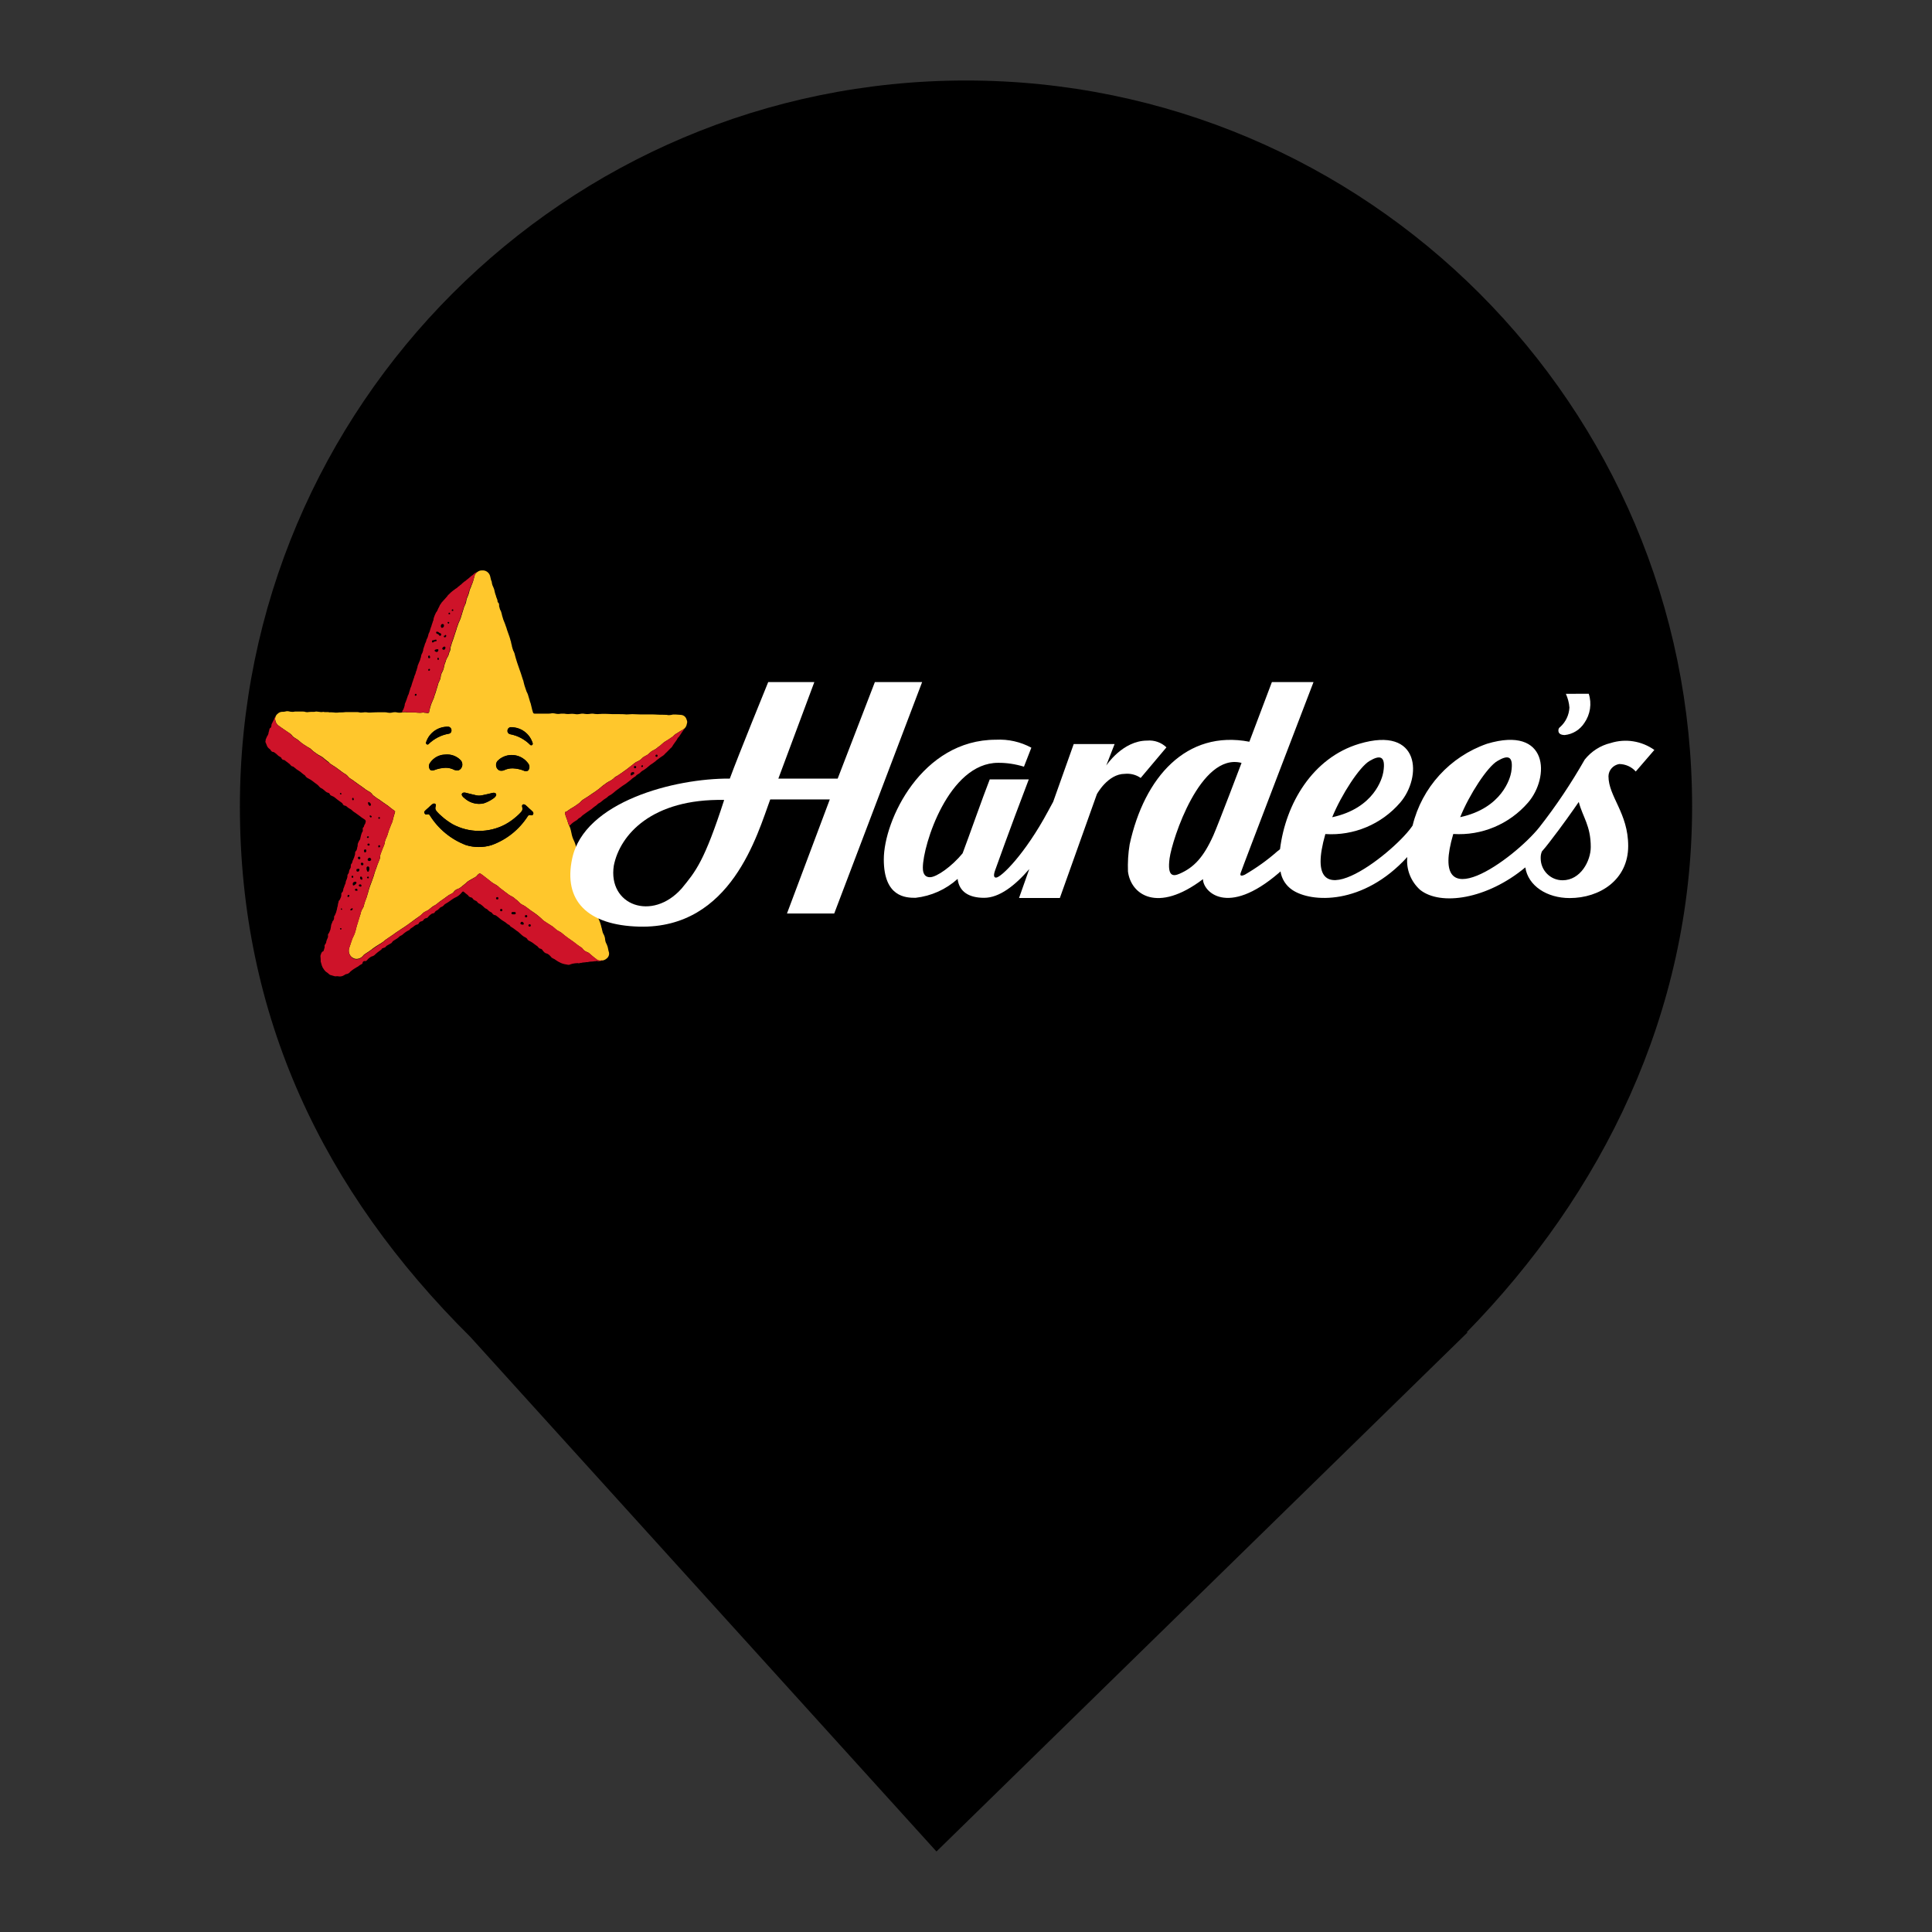 <?xml version="1.0" encoding="utf-8"?>
<!-- Generator: Adobe Illustrator 16.0.0, SVG Export Plug-In . SVG Version: 6.00 Build 0)  -->
<!DOCTYPE svg PUBLIC "-//W3C//DTD SVG 1.1//EN" "http://www.w3.org/Graphics/SVG/1.1/DTD/svg11.dtd">
<svg version="1.1" id="Layer_1" xmlns="http://www.w3.org/2000/svg" xmlns:xlink="http://www.w3.org/1999/xlink" x="0px" y="0px"
	 width="24px" height="24px" viewBox="0 0 24 24" enable-background="new 0 0 24 24" xml:space="preserve">
<rect x="0" y="0" width="24" height="24" fill="#333333" stroke="none"/>
<path d="M18.219,16.551c1.678-1.715,2.801-3.963,2.801-6.531C21.02,5.042,16.979,1,12,1c-4.978,0-9.02,4.042-9.02,9.02
	c0,2.6,1.027,4.767,2.864,6.589l0,0L11.633,23l6.598-6.449H18.219L18.219,16.551z"/>
<ellipse id="circle" vector-effect="non-scaling-stroke" display="none" fill="#FFFFFF" cx="12" cy="9.769" rx="6.566" ry="6.494"/>
<g id="Group_710">
	<g>
		<defs>
			<rect id="SVGID_1_" x="3.296" y="7.086" width="17.724" height="5.047"/>
		</defs>
		<clipPath id="SVGID_2_">
			<use xlink:href="#SVGID_1_"  overflow="visible"/>
		</clipPath>
		<g id="Group_710-2" clip-path="url(#SVGID_2_)">
			<path id="Path_2499" fill="#FFC72C" d="M8.532,8.947L8.532,8.947C8.53,8.94,8.528,8.935,8.525,8.927
				c-0.01-0.025-0.034-0.043-0.061-0.046L8.453,8.88c-0.021-0.002-0.04-0.003-0.061-0.004c-0.007,0-0.013,0-0.02,0H8.37H8.362H8.361
				C8.343,8.881,8.326,8.883,8.307,8.884c-0.005,0-0.01-0.001-0.015-0.002H8.289C8.285,8.88,8.281,8.88,8.276,8.88L8.237,8.879
				c-0.025,0-0.051,0-0.078-0.002C8.137,8.875,8.112,8.875,8.08,8.875H8.038H7.994c-0.025,0-0.058,0-0.092-0.002
				C7.87,8.87,7.837,8.871,7.806,8.874C7.789,8.876,7.772,8.875,7.757,8.873c-0.007,0-0.012,0-0.018-0.001
				c-0.022,0-0.044-0.001-0.063-0.001H7.638c-0.025,0-0.052,0-0.079-0.002c-0.01,0-0.02-0.001-0.033-0.001H7.501H7.498H7.474
				c-0.004,0-0.007,0.001-0.01,0.001H7.462H7.455H7.454C7.444,8.87,7.432,8.871,7.421,8.871c-0.01,0-0.021-0.001-0.031-0.002
				c-0.022-0.005-0.045-0.005-0.068,0c-0.02,0.003-0.04,0.002-0.059-0.001c-0.018-0.004-0.036-0.004-0.054,0
				C7.196,8.87,7.183,8.873,7.169,8.873c-0.004,0-0.009,0-0.014-0.001C7.139,8.869,7.123,8.868,7.106,8.867
				c-0.006,0-0.012,0.001-0.018,0.001C7.07,8.87,7.053,8.871,7.034,8.869C7.03,8.868,7.026,8.868,7.022,8.867
				c-0.005-0.001-0.01-0.002-0.015-0.002H7.006c-0.006,0-0.013,0-0.019,0c-0.013,0-0.025,0-0.037,0.003
				c-0.005,0-0.012,0.001-0.018,0.001C6.918,8.868,6.905,8.867,6.891,8.863L6.884,8.862C6.878,8.861,6.872,8.86,6.866,8.86
				c-0.005,0-0.008,0-0.012,0.001C6.842,8.863,6.832,8.865,6.819,8.865H6.812c-0.017,0-0.034,0-0.052,0H6.739H6.703H6.684
				c-0.017,0-0.03,0-0.042,0H6.64c-0.008,0-0.016-0.005-0.019-0.015C6.614,8.828,6.607,8.805,6.603,8.783L6.6,8.771
				C6.597,8.76,6.595,8.749,6.592,8.738C6.589,8.73,6.586,8.722,6.583,8.714V8.712C6.579,8.696,6.573,8.68,6.569,8.665
				C6.563,8.64,6.555,8.616,6.542,8.593C6.542,8.591,6.541,8.59,6.54,8.588C6.536,8.574,6.53,8.561,6.526,8.547
				c-0.008-0.022-0.015-0.045-0.02-0.068C6.503,8.463,6.499,8.447,6.492,8.433C6.491,8.426,6.489,8.419,6.486,8.414L6.484,8.407
				L6.472,8.369L6.461,8.337L6.46,8.335C6.451,8.31,6.442,8.283,6.433,8.257c-0.003-0.01-0.006-0.02-0.01-0.029V8.227
				C6.421,8.221,6.419,8.215,6.417,8.209L6.413,8.194L6.411,8.189L6.41,8.186C6.406,8.175,6.403,8.162,6.399,8.147
				C6.395,8.127,6.39,8.109,6.381,8.091v0L6.378,8.088V8.086C6.375,8.083,6.374,8.078,6.373,8.073
				C6.371,8.069,6.368,8.061,6.366,8.052l0,0C6.363,8.045,6.361,8.036,6.359,8.028l0-0.005c-0.002-0.01-0.005-0.021-0.008-0.031
				c-0.001-0.007-0.002-0.013-0.004-0.02l0,0c0-0.001,0-0.003,0-0.005L6.342,7.958C6.341,7.952,6.34,7.946,6.338,7.939
				C6.334,7.928,6.331,7.917,6.327,7.905C6.32,7.886,6.313,7.864,6.305,7.843C6.303,7.837,6.3,7.829,6.297,7.82l0,0
				C6.294,7.809,6.291,7.796,6.285,7.783c-0.003-0.01-0.006-0.018-0.009-0.026L6.275,7.754C6.273,7.748,6.271,7.742,6.268,7.736l0,0
				c-0.005-0.013-0.011-0.027-0.016-0.04C6.25,7.692,6.249,7.687,6.248,7.683V7.682c-0.004-0.01-0.007-0.021-0.01-0.032L6.236,7.641
				C6.232,7.623,6.228,7.605,6.221,7.588C6.219,7.584,6.218,7.582,6.215,7.579C6.211,7.57,6.208,7.562,6.206,7.552
				c0-0.004-0.001-0.007-0.002-0.009L6.202,7.539c0-0.001-0.001-0.002-0.001-0.004C6.201,7.532,6.2,7.53,6.2,7.529V7.527
				c0-0.003,0-0.008,0-0.01V7.514c0-0.005-0.001-0.009-0.002-0.014L6.196,7.494L6.191,7.49C6.185,7.483,6.18,7.475,6.18,7.465V7.461
				l0-0.004C6.175,7.445,6.166,7.417,6.163,7.412C6.162,7.41,6.162,7.408,6.162,7.406V7.405c0-0.001-0.001-0.002-0.001-0.004v0
				c-0.002-0.004-0.004-0.01-0.006-0.015V7.385C6.149,7.369,6.146,7.354,6.143,7.339C6.14,7.323,6.135,7.308,6.128,7.294
				C6.119,7.278,6.113,7.259,6.11,7.241V7.238c0-0.004-0.001-0.008-0.002-0.014C6.104,7.217,6.102,7.21,6.099,7.202L6.093,7.176
				C6.091,7.169,6.089,7.163,6.088,7.155C6.077,7.117,6.044,7.089,6.005,7.086H5.997c-0.004,0-0.007,0-0.011,0H5.982H5.981
				C5.963,7.087,5.947,7.093,5.932,7.104L5.929,7.106h0C5.925,7.108,5.922,7.111,5.92,7.112L5.917,7.116
				C5.915,7.119,5.911,7.122,5.909,7.125v0C5.9,7.136,5.895,7.149,5.893,7.163C5.884,7.201,5.872,7.24,5.856,7.276L5.854,7.284
				C5.852,7.289,5.85,7.294,5.847,7.3l0,0.001C5.842,7.31,5.838,7.319,5.836,7.328l0,0C5.833,7.333,5.832,7.339,5.831,7.345l0,0
				C5.826,7.368,5.819,7.39,5.809,7.412C5.805,7.42,5.801,7.43,5.798,7.439C5.796,7.447,5.794,7.456,5.792,7.465v0.003
				c0,0.005-0.003,0.011-0.004,0.018L5.786,7.49l0,0.004C5.785,7.497,5.783,7.502,5.781,7.506L5.778,7.512
				c-0.003,0.007-0.006,0.016-0.01,0.023l0,0C5.764,7.543,5.761,7.552,5.759,7.562c-0.007,0.022-0.014,0.044-0.02,0.064L5.737,7.635
				l-0.004,0.01C5.729,7.664,5.722,7.682,5.715,7.699C5.701,7.728,5.689,7.758,5.68,7.788C5.679,7.792,5.677,7.794,5.675,7.8
				L5.674,7.805C5.673,7.81,5.671,7.815,5.67,7.82C5.659,7.855,5.646,7.895,5.63,7.942C5.617,7.976,5.608,8.002,5.602,8.028
				L5.6,8.031C5.598,8.037,5.597,8.043,5.597,8.05v0.002v0.005c-0.001,0.009-0.003,0.02-0.007,0.03l-0.01,0.019l0.002,0.001
				C5.58,8.11,5.579,8.114,5.577,8.118l0,0.002C5.573,8.139,5.565,8.156,5.555,8.171C5.55,8.18,5.545,8.188,5.542,8.198v0
				L5.538,8.213c-0.003,0.006-0.005,0.013-0.007,0.02L5.527,8.242c-0.004,0.012-0.008,0.025-0.01,0.038
				c-0.004,0.025-0.012,0.048-0.024,0.07c-0.01,0.018-0.016,0.037-0.018,0.057C5.474,8.423,5.469,8.438,5.462,8.453L5.459,8.459
				C5.454,8.468,5.451,8.475,5.447,8.484C5.439,8.514,5.43,8.544,5.42,8.574l0,0.002L5.411,8.604v0.001l-0.003,0.01L5.406,8.618
				C5.403,8.625,5.401,8.632,5.399,8.639C5.394,8.659,5.387,8.68,5.377,8.699C5.362,8.73,5.351,8.762,5.342,8.795l0,0.003
				C5.336,8.813,5.333,8.829,5.331,8.846c0,0.003-0.001,0.009-0.013,0.012c-0.004,0.001-0.009,0.001-0.014,0
				c-0.006-0.002-0.013-0.003-0.02-0.003c-0.006,0-0.011,0-0.017-0.002L5.262,8.85L5.255,8.851L5.25,8.852H5.25
				C5.239,8.854,5.226,8.855,5.215,8.855c-0.013,0-0.026-0.001-0.036-0.002L5.17,8.852C5.165,8.851,5.159,8.851,5.154,8.85H5.068
				c-0.003,0.001-0.007,0.001-0.011,0C5.049,8.848,5.04,8.847,5.031,8.847c-0.013,0-0.025,0.001-0.038,0.003L4.986,8.852
				c-0.015,0.002-0.03,0.002-0.045,0L4.934,8.85C4.926,8.849,4.918,8.848,4.911,8.847H4.908c-0.015,0-0.03,0.002-0.044,0.006
				c-0.015,0.003-0.03,0.003-0.043,0H4.818C4.807,8.85,4.794,8.848,4.782,8.848H4.777c-0.006,0-0.012,0-0.019,0H4.748H4.722H4.697
				c-0.017,0-0.029,0-0.041,0.001C4.631,8.851,4.611,8.852,4.592,8.852H4.583c-0.004,0-0.009,0-0.013-0.001
				C4.56,8.849,4.55,8.848,4.541,8.848c-0.009,0-0.019,0-0.029,0.002C4.502,8.851,4.494,8.852,4.485,8.852S4.469,8.851,4.461,8.849
				C4.453,8.847,4.444,8.846,4.435,8.846H4.43c-0.019,0-0.041,0-0.062,0c-0.013,0-0.024,0-0.037,0c-0.023-0.001-0.047,0-0.069,0.003
				c-0.011,0-0.022,0.001-0.034,0.001c-0.01,0-0.021,0-0.031,0.002C4.179,8.854,4.16,8.853,4.141,8.85
				C4.126,8.849,4.11,8.848,4.094,8.849H4.093c0,0-0.001,0-0.002,0C4.082,8.846,4.073,8.845,4.063,8.846H4.05
				c-0.006,0-0.012,0-0.018,0H4.029L4.022,8.843C4.007,8.845,3.993,8.846,3.99,8.846L3.966,8.843L3.958,8.842L3.932,8.839H3.926
				L3.919,8.84C3.913,8.842,3.905,8.843,3.896,8.843H3.889c-0.004,0-0.009,0-0.015,0H3.863c-0.01,0-0.019,0.001-0.028,0.002
				C3.823,8.848,3.811,8.848,3.798,8.845C3.784,8.84,3.77,8.838,3.754,8.839H3.749H3.718H3.669l-0.005,0
				C3.655,8.841,3.646,8.843,3.636,8.843c-0.018,0-0.035-0.002-0.052-0.007c-0.01-0.002-0.02-0.002-0.029,0L3.547,8.838
				C3.538,8.84,3.529,8.842,3.52,8.842H3.515H3.507C3.486,8.843,3.466,8.85,3.451,8.865c-0.027,0.02-0.04,0.055-0.03,0.087
				C3.425,8.975,3.438,8.995,3.455,9.01l0.006,0.004c0.012,0.008,0.024,0.019,0.037,0.027c0.034,0.024,0.07,0.048,0.104,0.071
				l0.007,0.005c0.006,0.005,0.011,0.01,0.017,0.016c0.007,0.012,0.018,0.021,0.028,0.028L3.669,9.17h0
				c0.018,0.011,0.035,0.022,0.05,0.036c0.017,0.016,0.035,0.03,0.054,0.042c0.007,0.005,0.014,0.01,0.021,0.013h0
				c0.013,0.01,0.026,0.018,0.04,0.025C3.847,9.292,3.858,9.299,3.868,9.31c0.016,0.016,0.033,0.03,0.051,0.042
				c0.006,0.003,0.012,0.008,0.019,0.013l0.001,0c0.011,0.009,0.023,0.017,0.036,0.022c0.02,0.01,0.038,0.022,0.053,0.037
				c0.01,0.009,0.021,0.017,0.031,0.024l0.001,0.002c0.008,0.005,0.018,0.012,0.026,0.02L4.09,9.477
				c0.005,0.005,0.013,0.009,0.02,0.015C4.15,9.516,4.19,9.544,4.228,9.573c0.015,0.013,0.031,0.023,0.047,0.034
				C4.297,9.618,4.315,9.633,4.33,9.653c0.005,0.006,0.011,0.012,0.019,0.016C4.36,9.676,4.372,9.684,4.387,9.694l0.028,0.021
				l0.002,0.001c0.015,0.01,0.03,0.023,0.045,0.033l0.014,0.009c0.012,0.009,0.025,0.017,0.037,0.027l0.002,0.001
				c0.019,0.015,0.039,0.03,0.061,0.042C4.597,9.837,4.614,9.852,4.627,9.87v0.001c0.004,0.004,0.008,0.01,0.014,0.013
				c0.012,0.008,0.025,0.019,0.044,0.033l0.024,0.014c0.029,0.022,0.061,0.044,0.092,0.065c0.017,0.011,0.032,0.023,0.047,0.036
				c0.018,0.015,0.037,0.027,0.055,0.041c0.006,0.003,0.006,0.009,0.004,0.016c-0.006,0.019-0.011,0.038-0.017,0.057
				c-0.001,0.006-0.003,0.014-0.005,0.019c-0.001,0.006-0.002,0.011-0.004,0.016c-0.002,0.011-0.005,0.021-0.009,0.031
				c-0.004,0.012-0.009,0.023-0.015,0.034l-0.002,0.007c-0.003,0.007-0.006,0.015-0.009,0.022c-0.012,0.029-0.021,0.057-0.03,0.088
				c-0.004,0.014-0.009,0.028-0.016,0.041c-0.009,0.018-0.016,0.037-0.02,0.057v0.003c-0.001,0.012-0.005,0.025-0.01,0.038
				c-0.012,0.027-0.024,0.057-0.038,0.095c-0.005,0.013-0.009,0.025-0.01,0.038c0,0.003,0,0.006,0,0.009l0,0
				c0,0.008-0.001,0.016-0.003,0.022c-0.005,0.015-0.011,0.03-0.017,0.043l-0.001,0.004c-0.007,0.015-0.014,0.032-0.019,0.05
				c-0.003,0.011-0.008,0.022-0.012,0.034l-0.001,0.001c-0.01,0.029-0.02,0.055-0.026,0.083c-0.005,0.016-0.011,0.031-0.017,0.048
				l-0.001,0.003c-0.021,0.054-0.041,0.108-0.055,0.165l-0.005,0.014c-0.004,0.017-0.009,0.035-0.016,0.051
				c-0.011,0.025-0.019,0.05-0.026,0.076l-0.002,0.011c-0.003,0.012-0.008,0.025-0.016,0.036c-0.01,0.014-0.017,0.03-0.021,0.045
				c-0.004,0.019-0.009,0.037-0.016,0.055v0.001c-0.004,0.013-0.008,0.024-0.012,0.037c-0.004,0.015-0.009,0.031-0.013,0.043
				c-0.007,0.024-0.015,0.047-0.02,0.071c-0.009,0.039-0.022,0.077-0.041,0.111c-0.003,0.006-0.006,0.013-0.008,0.019
				c-0.005,0.017-0.01,0.033-0.016,0.048l-0.002,0.007c-0.006,0.017-0.012,0.035-0.018,0.053c-0.006,0.021-0.007,0.04-0.002,0.06
				c0.007,0.031,0.028,0.056,0.056,0.068c0.015,0.008,0.032,0.01,0.049,0.008c0.024-0.003,0.046-0.014,0.063-0.032
				c0.01-0.014,0.021-0.024,0.035-0.032c0.029-0.018,0.056-0.036,0.082-0.056l0.003-0.003l0.019-0.014
				c0.021-0.015,0.04-0.027,0.06-0.039c0.005-0.003,0.01-0.007,0.016-0.01c0.008-0.004,0.017-0.009,0.025-0.016L4.758,11.7
				c0.02-0.018,0.04-0.033,0.062-0.047c0.022-0.016,0.045-0.03,0.069-0.047l0.001-0.001c0.021-0.016,0.044-0.031,0.066-0.045
				l0.023-0.016c0.033-0.021,0.067-0.043,0.098-0.066c0.027-0.021,0.056-0.042,0.085-0.063l0.026-0.018l0.01-0.007l0.003-0.002
				c0.018-0.012,0.034-0.024,0.048-0.04c0.014-0.014,0.03-0.024,0.049-0.032c0.014-0.005,0.027-0.014,0.038-0.024
				c0.02-0.018,0.041-0.034,0.064-0.046h0.001c0.011-0.006,0.022-0.013,0.031-0.022c0.011-0.009,0.022-0.018,0.034-0.027
				l0.008-0.005c0.013-0.009,0.026-0.02,0.041-0.029c0.007-0.005,0.015-0.011,0.023-0.017c0.021-0.017,0.044-0.032,0.069-0.043
				c0.01-0.005,0.02-0.011,0.027-0.021c0.013-0.02,0.033-0.034,0.057-0.041c0.01-0.004,0.02-0.008,0.028-0.016l0.013-0.009
				c0.009-0.009,0.019-0.017,0.029-0.024c0.008-0.006,0.015-0.012,0.022-0.018c0.012-0.014,0.026-0.025,0.042-0.034
				c0.012-0.006,0.024-0.013,0.035-0.02c0.009-0.004,0.018-0.011,0.028-0.016c0.018-0.007,0.032-0.019,0.043-0.034
				c0.006-0.007,0.014-0.014,0.022-0.018c0.003-0.001,0.005-0.001,0.008-0.002c0.003,0.001,0.007,0.002,0.009,0.004
				c0.014,0.009,0.028,0.018,0.041,0.029l0.011,0.009c0.021,0.016,0.042,0.033,0.063,0.049l0.009,0.008h0.001
				c0.012,0.01,0.023,0.018,0.036,0.026c0.005,0.003,0.011,0.006,0.017,0.009h0.001c0.012,0.008,0.023,0.015,0.035,0.023
				c0.005,0.005,0.009,0.008,0.014,0.013c0.005,0.005,0.011,0.011,0.018,0.015c0.013,0.011,0.027,0.021,0.042,0.032l0.002,0.002
				c0.01,0.008,0.021,0.016,0.031,0.023l0.01,0.007c0.018,0.016,0.038,0.028,0.06,0.039c0.008,0.003,0.014,0.008,0.021,0.012
				c0.014,0.014,0.028,0.024,0.043,0.035c0.007,0.006,0.015,0.013,0.021,0.02c0.013,0.015,0.03,0.029,0.049,0.037h0.001
				c0.008,0.004,0.018,0.01,0.025,0.015c0.014,0.009,0.028,0.02,0.041,0.03h0.001c0.021,0.017,0.044,0.034,0.067,0.048
				c0.042,0.028,0.081,0.061,0.117,0.097l0.001,0.001l0.003,0.003l0.004,0.002l0.021,0.015l0.002,0.001
				c0.021,0.013,0.039,0.026,0.059,0.038c0.02,0.011,0.038,0.025,0.054,0.04c0.016,0.015,0.033,0.028,0.053,0.037
				c0.016,0.008,0.031,0.018,0.044,0.03c0.019,0.017,0.039,0.032,0.06,0.048l0.01,0.007c0.011,0.007,0.021,0.014,0.033,0.022
				l0,0.001c0.01,0.007,0.021,0.014,0.032,0.022c0.007,0.005,0.013,0.01,0.02,0.016h0.001c0.011,0.009,0.023,0.019,0.035,0.027
				l0.022,0.015l0.018,0.012c0.006,0.003,0.013,0.009,0.018,0.017c0.013,0.017,0.031,0.032,0.054,0.04
				c0.009,0.003,0.018,0.007,0.025,0.013c0.009,0.008,0.019,0.017,0.03,0.026c0.013,0.012,0.027,0.023,0.042,0.035
				c0.003,0.003,0.008,0.005,0.013,0.009c0.009,0.01,0.02,0.016,0.031,0.02c0.012,0.002,0.024,0.004,0.036,0.004
				c0.026,0,0.05-0.01,0.068-0.026c0.026-0.019,0.037-0.055,0.026-0.085c-0.003-0.01-0.006-0.021-0.007-0.031
				c-0.003-0.021-0.01-0.042-0.019-0.062c-0.011-0.018-0.017-0.038-0.019-0.058c-0.001-0.024-0.009-0.048-0.021-0.069
				c-0.005-0.008-0.008-0.015-0.01-0.024c-0.002-0.009-0.005-0.019-0.007-0.028c-0.002-0.012-0.005-0.024-0.009-0.035l-0.003-0.014
				c-0.006-0.024-0.014-0.048-0.024-0.07c-0.007-0.014-0.011-0.027-0.015-0.041c-0.002-0.008-0.005-0.017-0.007-0.026
				c-0.006-0.019-0.01-0.037-0.013-0.056c-0.004-0.02-0.01-0.04-0.018-0.057c-0.008-0.02-0.013-0.039-0.02-0.058
				c-0.008-0.021-0.016-0.045-0.025-0.068c-0.013-0.032-0.022-0.063-0.029-0.097c0-0.003-0.001-0.005-0.001-0.009
				c-0.001-0.011-0.004-0.022-0.008-0.033c-0.006-0.013-0.011-0.028-0.017-0.042v-0.001c-0.005-0.016-0.011-0.032-0.017-0.048
				c-0.01-0.023-0.018-0.046-0.025-0.069l-0.003-0.015c-0.002-0.006-0.005-0.015-0.009-0.024c-0.005-0.011-0.009-0.021-0.011-0.031
				c-0.006-0.03-0.014-0.056-0.021-0.088c-0.016-0.061-0.036-0.121-0.052-0.165c-0.002-0.005-0.003-0.01-0.005-0.015
				c-0.004-0.016-0.011-0.03-0.017-0.044c-0.014-0.028-0.024-0.058-0.03-0.088L7.1,10.353c-0.001-0.007-0.003-0.014-0.005-0.02
				c-0.001-0.005-0.002-0.009-0.003-0.015c-0.004-0.021-0.012-0.042-0.021-0.062c-0.004-0.006-0.007-0.013-0.01-0.02
				c-0.009-0.034-0.021-0.067-0.034-0.1c-0.003-0.011-0.006-0.021-0.008-0.031c-0.001-0.006,0-0.011,0.002-0.016
				c0.001-0.002,0.004-0.004,0.007-0.005c0.01-0.002,0.018-0.007,0.026-0.014l0.004-0.003c0.017-0.014,0.036-0.024,0.054-0.035
				c0.02-0.012,0.039-0.023,0.058-0.038L7.18,9.988l0.001-0.002c0.016-0.01,0.031-0.023,0.044-0.039
				c0.008-0.008,0.017-0.014,0.027-0.02l0.01-0.006c0.016-0.01,0.031-0.019,0.047-0.03C7.324,9.881,7.34,9.87,7.354,9.86
				l0.004-0.003c0.016-0.009,0.03-0.02,0.045-0.03c0.022-0.016,0.041-0.03,0.056-0.043c0.016-0.014,0.03-0.026,0.043-0.035
				l0.004-0.002c0.024-0.02,0.051-0.037,0.079-0.05l0.002-0.001c0.003-0.002,0.006-0.004,0.009-0.008
				C7.6,9.688,7.602,9.686,7.604,9.684c0.009-0.005,0.016-0.01,0.022-0.018c0.005-0.005,0.011-0.01,0.018-0.016
				c0.005-0.003,0.01-0.006,0.015-0.008h0.002C7.666,9.639,7.67,9.636,7.675,9.633c0.021-0.015,0.044-0.03,0.065-0.044l0.001-0.002
				c0.035-0.022,0.068-0.05,0.101-0.075l0.025-0.02l0.004-0.003l0.003-0.003c0.013-0.01,0.026-0.02,0.042-0.026
				C7.938,9.45,7.958,9.438,7.974,9.421c0.013-0.014,0.029-0.024,0.045-0.032c0.02-0.008,0.036-0.02,0.049-0.035
				C8.083,9.34,8.098,9.328,8.117,9.32c0.014-0.007,0.028-0.016,0.041-0.025c0.002-0.002,0.006-0.004,0.008-0.007
				c0.003-0.002,0.006-0.005,0.009-0.008l0.003-0.002c0.013-0.007,0.024-0.016,0.034-0.026C8.233,9.232,8.256,9.214,8.28,9.201
				c0.012-0.007,0.023-0.015,0.035-0.022c0.006-0.005,0.013-0.009,0.02-0.014l0.002-0.001c0.006-0.004,0.012-0.008,0.018-0.012
				S8.365,9.142,8.37,9.137c0.005-0.005,0.011-0.01,0.017-0.015C8.405,9.11,8.424,9.099,8.442,9.088l0.002-0.001l0.022-0.014
				l0.011-0.005c0.007-0.004,0.014-0.01,0.021-0.014c0.019-0.016,0.031-0.038,0.034-0.062l0,0C8.538,8.977,8.538,8.961,8.532,8.947
				L8.532,8.947z"/>
			<path id="Path_2500" d="M5.302,9.247c0.004,0.002,0.01,0.003,0.015,0.002c0.002,0,0.004-0.002,0.006-0.004
				c0.07-0.068,0.158-0.114,0.254-0.13c0.02-0.003,0.033-0.021,0.032-0.042c0.001-0.021-0.014-0.04-0.036-0.044
				C5.447,9.022,5.332,9.103,5.294,9.223C5.291,9.232,5.295,9.242,5.302,9.247"/>
			<path id="Path_2501" d="M6.336,9.121C6.431,9.138,6.52,9.185,6.588,9.254C6.59,9.256,6.592,9.257,6.594,9.258
				c0.005,0.001,0.01,0,0.015-0.001c0.007-0.005,0.012-0.015,0.009-0.024c-0.037-0.121-0.15-0.202-0.277-0.197
				C6.32,9.038,6.305,9.057,6.305,9.078C6.303,9.099,6.317,9.116,6.336,9.121"/>
			<path id="Path_2502" d="M5.739,9.86C5.732,9.875,5.744,9.897,5.774,9.917C5.821,9.961,5.885,9.985,5.95,9.986
				c0.021,0.001,0.043-0.002,0.063-0.007c0.041-0.014,0.08-0.034,0.115-0.059c0.029-0.019,0.042-0.041,0.035-0.057
				C6.157,9.85,6.138,9.845,6.116,9.851L6.063,9.864C6.038,9.869,6.038,9.869,5.99,9.88L5.984,9.881
				C5.973,9.882,5.962,9.884,5.951,9.884c-0.011,0-0.022-0.002-0.033-0.004L5.915,9.879C5.865,9.868,5.865,9.868,5.84,9.862
				L5.787,9.848C5.764,9.843,5.746,9.847,5.741,9.86"/>
			<path id="Path_2503" d="M5.528,9.375C5.453,9.377,5.384,9.416,5.342,9.479C5.325,9.503,5.326,9.537,5.345,9.563
				c0.014,0.01,0.034,0.012,0.05,0.004C5.441,9.549,5.488,9.54,5.538,9.538c0.038,0,0.075,0.009,0.109,0.027
				C5.663,9.57,5.679,9.572,5.694,9.57c0.015-0.005,0.027-0.014,0.035-0.026c0.021-0.029,0.02-0.067-0.002-0.096
				C5.676,9.392,5.603,9.365,5.528,9.375"/>
			<path id="Path_2504" d="M6.212,9.573C6.228,9.576,6.244,9.575,6.259,9.57C6.293,9.553,6.331,9.544,6.37,9.545
				c0.048,0.002,0.097,0.012,0.141,0.03c0.017,0.009,0.036,0.007,0.051-0.003c0.02-0.025,0.02-0.059,0.003-0.084
				c-0.08-0.115-0.236-0.144-0.351-0.063C6.202,9.433,6.191,9.442,6.181,9.453C6.159,9.479,6.157,9.519,6.177,9.548
				C6.185,9.559,6.198,9.57,6.212,9.573"/>
			<path id="Path_2505" d="M6.574,10.043c-0.027-0.025-0.058-0.065-0.081-0.047c-0.014,0.012-0.004,0.025-0.002,0.044
				c0.001,0.016,0,0.031-0.023,0.055c-0.019,0.019-0.035,0.035-0.051,0.048c-0.043,0.038-0.091,0.072-0.141,0.099
				c-0.205,0.108-0.45,0.106-0.654-0.004c-0.049-0.03-0.097-0.063-0.139-0.103c-0.016-0.013-0.033-0.029-0.051-0.049
				c-0.023-0.025-0.024-0.039-0.022-0.054c0.002-0.02,0.012-0.035-0.002-0.046c-0.022-0.018-0.054,0.022-0.082,0.047
				c-0.041,0.038-0.063,0.046-0.048,0.074c0.016,0.028,0.043-0.01,0.063,0.02l0,0c0.104,0.169,0.261,0.299,0.447,0.371
				c0.052,0.016,0.105,0.024,0.158,0.024h0.002c0.053,0,0.106-0.007,0.158-0.023c0.188-0.067,0.346-0.194,0.453-0.362l0,0
				c0.021-0.03,0.048,0.008,0.063-0.018C6.637,10.091,6.615,10.082,6.574,10.043"/>
			<line id="Line_39" fill="none" x1="4.493" y1="10.925" x2="4.493" y2="10.925"/>
			<path id="Path_2506" fill="#CE1329" d="M5.056,8.849c0.003,0,0.007,0,0.011,0h0.004h0.081c0.005,0,0.011,0,0.016,0.001
				l0.008,0.002c0.012,0,0.024,0.002,0.037,0.002c0.012,0,0.023-0.001,0.034-0.004h0.001l0.005-0.001H5.26L5.266,8.85
				c0.005,0.002,0.011,0.003,0.016,0.003c0.007,0,0.014,0.001,0.02,0.003c0.005,0.002,0.01,0.002,0.013,0
				c0.013-0.002,0.014-0.007,0.014-0.012c0.002-0.016,0.006-0.032,0.011-0.047l0-0.002C5.348,8.76,5.36,8.729,5.375,8.698
				c0.01-0.019,0.017-0.04,0.022-0.061C5.399,8.63,5.402,8.623,5.404,8.616l0.001-0.002c0.001-0.003,0.002-0.007,0.003-0.01V8.602
				l0.009-0.028l0.001-0.002c0.009-0.03,0.019-0.06,0.027-0.09c0.003-0.008,0.007-0.017,0.012-0.024L5.46,8.452
				c0.007-0.015,0.011-0.031,0.013-0.046C5.475,8.385,5.481,8.365,5.49,8.348c0.012-0.021,0.021-0.044,0.025-0.069
				C5.517,8.266,5.52,8.252,5.525,8.24l0.003-0.008c0.002-0.007,0.005-0.014,0.007-0.02l0.005-0.014v0
				c0.002-0.01,0.007-0.018,0.012-0.027c0.01-0.016,0.018-0.032,0.021-0.051l0.001-0.002c0-0.004,0.002-0.007,0.003-0.011
				L5.577,8.104l0.008-0.019c0.003-0.01,0.007-0.02,0.008-0.03V8.051l0,0c0-0.007,0.001-0.013,0.004-0.02l0.001-0.003
				c0.007-0.025,0.015-0.051,0.027-0.085C5.642,7.896,5.654,7.857,5.666,7.82c0.001-0.005,0.002-0.01,0.004-0.014l0.001-0.005
				c0.001-0.005,0.002-0.008,0.004-0.012c0.01-0.03,0.022-0.06,0.035-0.089c0.008-0.018,0.014-0.036,0.019-0.053l0.003-0.011
				l0.003-0.009c0.006-0.021,0.013-0.043,0.02-0.065c0.002-0.009,0.006-0.018,0.01-0.027l0,0c0.003-0.007,0.006-0.016,0.01-0.022
				l0.002-0.005C5.778,7.502,5.78,7.499,5.781,7.494L5.782,7.49l0.001-0.003c0.001-0.005,0.003-0.012,0.004-0.018V7.466
				C5.789,7.458,5.792,7.449,5.794,7.44C5.797,7.431,5.8,7.421,5.804,7.412c0.01-0.021,0.017-0.043,0.022-0.066l0,0
				C5.828,7.34,5.829,7.334,5.831,7.329l0,0c0.003-0.009,0.007-0.018,0.01-0.026l0-0.002C5.845,7.295,5.847,7.289,5.85,7.284
				l0.002-0.006c0.017-0.037,0.03-0.075,0.04-0.115C5.894,7.15,5.899,7.137,5.909,7.126V7.125C5.911,7.122,5.914,7.12,5.917,7.117
				L5.92,7.113c0.001-0.002,0.005-0.003,0.008-0.006h0l0.003-0.002c0.002-0.002,0.004-0.003,0.007-0.004L5.897,7.12L5.886,7.131
				C5.885,7.133,5.883,7.134,5.882,7.135C5.879,7.136,5.877,7.137,5.876,7.139S5.873,7.142,5.871,7.145
				C5.868,7.146,5.865,7.148,5.861,7.15C5.859,7.151,5.857,7.154,5.855,7.156C5.852,7.157,5.848,7.161,5.844,7.164
				C5.843,7.166,5.842,7.167,5.84,7.168C5.835,7.172,5.83,7.176,5.826,7.18L5.819,7.186C5.814,7.189,5.81,7.193,5.805,7.197
				c0,0,0,0.001-0.001,0.001c-0.005,0.002-0.009,0.006-0.012,0.01C5.789,7.211,5.787,7.212,5.785,7.214S5.781,7.217,5.779,7.218
				C5.777,7.219,5.776,7.221,5.773,7.222C5.771,7.224,5.767,7.227,5.764,7.228C5.761,7.23,5.757,7.233,5.755,7.236
				c0,0.001-0.001,0.002-0.003,0.003C5.747,7.242,5.743,7.245,5.739,7.25L5.732,7.257c-0.004,0.002-0.009,0.006-0.013,0.01
				C5.717,7.269,5.715,7.271,5.712,7.272c-0.001,0-0.002,0.001-0.002,0.003c0,0.002-0.002,0.003-0.004,0.004
				C5.699,7.283,5.693,7.287,5.688,7.292C5.685,7.297,5.68,7.301,5.675,7.303C5.67,7.308,5.665,7.311,5.659,7.314
				c-0.001,0-0.003,0.002-0.004,0.002C5.651,7.321,5.647,7.324,5.642,7.327C5.639,7.33,5.637,7.331,5.633,7.333
				C5.63,7.334,5.628,7.339,5.624,7.341C5.62,7.342,5.617,7.345,5.614,7.348L5.608,7.354C5.604,7.356,5.599,7.36,5.596,7.364
				C5.592,7.368,5.588,7.372,5.584,7.376C5.583,7.378,5.58,7.379,5.578,7.381C5.576,7.383,5.576,7.383,5.575,7.384
				C5.571,7.388,5.566,7.394,5.562,7.397C5.561,7.398,5.56,7.401,5.559,7.402C5.558,7.405,5.557,7.406,5.555,7.408L5.487,7.484
				C5.484,7.487,5.482,7.49,5.48,7.495c0,0-0.001,0.002-0.002,0.003C5.476,7.5,5.475,7.502,5.473,7.505
				C5.471,7.506,5.469,7.511,5.467,7.513C5.464,7.518,5.461,7.522,5.46,7.528C5.457,7.533,5.455,7.539,5.452,7.544
				c-0.001,0.004-0.003,0.007-0.006,0.01C5.445,7.556,5.444,7.559,5.443,7.561C5.44,7.567,5.438,7.574,5.434,7.582
				C5.433,7.584,5.432,7.586,5.431,7.588C5.428,7.593,5.425,7.597,5.423,7.601L5.417,7.608C5.416,7.611,5.414,7.614,5.413,7.616
				c-0.004,0.01-0.008,0.02-0.013,0.029C5.398,7.647,5.398,7.648,5.398,7.65c0,0.002-0.001,0.004-0.002,0.007
				C5.395,7.661,5.393,7.665,5.391,7.668C5.39,7.676,5.388,7.682,5.385,7.688c0,0.001,0,0.002,0,0.004c0,0.002,0,0.004,0,0.006
				s0,0.002,0,0.004c0,0.001-0.001,0.002-0.001,0.003C5.38,7.711,5.379,7.715,5.377,7.72c0,0.002-0.001,0.006-0.002,0.008
				C5.374,7.731,5.373,7.733,5.372,7.737C5.371,7.739,5.37,7.741,5.37,7.742c0,0.002,0,0.004-0.001,0.005
				C5.368,7.75,5.367,7.753,5.365,7.756C5.364,7.76,5.363,7.764,5.362,7.768C5.36,7.771,5.36,7.774,5.359,7.778
				c0,0.001,0,0.003-0.001,0.004C5.356,7.786,5.355,7.789,5.353,7.793C5.352,7.797,5.352,7.798,5.35,7.801
				c0,0.001-0.001,0.003-0.001,0.004c0,0.005-0.004,0.009-0.004,0.014c-0.002,0.002-0.003,0.006-0.003,0.01
				c0,0.002-0.002,0.005-0.003,0.009c0,0.004-0.002,0.007-0.003,0.01C5.333,7.852,5.332,7.858,5.33,7.862
				C5.328,7.867,5.327,7.868,5.325,7.871C5.323,7.874,5.323,7.878,5.322,7.882C5.321,7.884,5.32,7.886,5.32,7.889
				c0,0.004-0.001,0.006-0.002,0.008c0,0,0,0.001-0.001,0.002c0,0.006-0.002,0.011-0.005,0.018C5.31,7.921,5.307,7.927,5.305,7.933
				C5.302,7.937,5.301,7.941,5.299,7.944C5.298,7.948,5.297,7.953,5.295,7.958c0,0.005-0.002,0.011-0.005,0.016
				C5.288,7.981,5.284,7.989,5.28,7.996c0,0.003-0.003,0.006-0.003,0.01c0,0.003-0.002,0.008-0.003,0.011
				c0,0.003-0.002,0.008-0.004,0.012C5.268,8.032,5.268,8.035,5.266,8.038c0,0.005-0.002,0.011-0.005,0.016
				C5.26,8.056,5.26,8.057,5.259,8.06c0,0.003-0.001,0.006-0.002,0.01c0,0.002-0.001,0.004,0,0.006c0,0.003,0,0.005,0,0.006
				C5.253,8.085,5.254,8.091,5.252,8.095C5.25,8.098,5.249,8.102,5.249,8.105C5.247,8.11,5.245,8.115,5.242,8.119
				C5.24,8.122,5.238,8.126,5.236,8.13C5.235,8.132,5.234,8.136,5.234,8.139c0,0,0,0.002-0.001,0.003
				C5.231,8.144,5.231,8.147,5.231,8.149v0.003c0,0.002,0,0.005-0.001,0.008C5.228,8.163,5.228,8.165,5.228,8.168
				C5.227,8.171,5.225,8.174,5.224,8.177C5.222,8.181,5.221,8.185,5.221,8.189C5.22,8.192,5.219,8.194,5.218,8.197
				c0,0.004-0.002,0.009-0.005,0.014c-0.005,0.012-0.01,0.025-0.016,0.038c0,0.001-0.001,0.002-0.001,0.004
				C5.195,8.256,5.194,8.259,5.191,8.263C5.19,8.267,5.189,8.27,5.188,8.273c0,0.003-0.001,0.007-0.002,0.011
				c0,0.001,0,0.003,0,0.004c0,0.001-0.001,0.002-0.001,0.004C5.181,8.297,5.183,8.303,5.179,8.308c0,0.001-0.001,0.003,0,0.004
				C5.178,8.315,5.178,8.317,5.176,8.319c0,0.001,0,0.002,0,0.003c0,0.005,0,0.005-0.001,0.006C5.174,8.33,5.173,8.33,5.172,8.332
				C5.17,8.335,5.169,8.339,5.167,8.344c0,0.002,0,0.005-0.001,0.007c-0.001,0.003-0.002,0.007-0.003,0.01
				c0,0.001-0.001,0.002-0.001,0.003c0,0.003-0.001,0.005-0.002,0.008c-0.002,0.003-0.003,0.007-0.005,0.01
				c0,0.001,0,0.002-0.001,0.003C5.152,8.391,5.15,8.397,5.147,8.403c0,0-0.001,0.002-0.001,0.003c0,0.005-0.001,0.009-0.003,0.014
				C5.141,8.423,5.14,8.427,5.139,8.429c0,0.004-0.003,0.007-0.004,0.01c0,0.004-0.001,0.008-0.003,0.012
				c0,0.001-0.001,0.004-0.002,0.005C5.129,8.459,5.129,8.462,5.128,8.464S5.127,8.469,5.125,8.47
				C5.125,8.474,5.114,8.5,5.114,8.505c0,0.001-0.001,0.005-0.002,0.007c0,0.001,0,0.001,0,0.002C5.11,8.52,5.108,8.526,5.106,8.531
				C5.104,8.537,5.101,8.542,5.098,8.548C5.097,8.549,5.097,8.551,5.097,8.552C5.096,8.557,5.095,8.561,5.093,8.566
				c0,0.003-0.001,0.006-0.002,0.009C5.089,8.578,5.088,8.58,5.087,8.583c0,0.002-0.001,0.004-0.001,0.007
				c0,0.001,0,0.003-0.002,0.005c0,0.001-0.001,0.004-0.002,0.006c0,0.003,0,0.005-0.002,0.008c0,0.001-0.001,0.002-0.001,0.004
				c0,0.002-0.001,0.005-0.002,0.008C5.074,8.626,5.071,8.632,5.068,8.639C5.067,8.642,5.066,8.645,5.064,8.648
				c0,0.004-0.001,0.008-0.003,0.012C5.059,8.665,5.057,8.668,5.056,8.673c0,0.001-0.001,0.002-0.002,0.004c0,0.001,0,0.001,0,0.002
				c0,0.005-0.002,0.011-0.005,0.015C5.048,8.696,5.046,8.699,5.046,8.701C5.045,8.705,5.044,8.71,5.042,8.714
				C5.041,8.717,5.039,8.722,5.037,8.725C5.035,8.731,5.033,8.736,5.03,8.742C5.029,8.744,5.028,8.747,5.028,8.75s0,0.005,0,0.008
				c0,0,0,0.002-0.001,0.003c0,0.002-0.001,0.002-0.001,0.004c0,0.004-0.001,0.008-0.003,0.012C5.021,8.782,5.02,8.786,5.019,8.791
				C5.016,8.795,5.015,8.8,5.014,8.805C5.012,8.811,5.009,8.815,5.005,8.821C5.003,8.823,5.001,8.824,5,8.827
				c0,0.001,0,0.002,0,0.004L4.995,8.842L4.992,8.847C5.004,8.846,5.017,8.844,5.03,8.844c0.008-0.001,0.017,0,0.026,0.003
				 M5.618,7.572C5.62,7.57,5.621,7.569,5.624,7.569h0.001l0,0C5.628,7.571,5.63,7.573,5.631,7.577l0,0v0.002
				c-0.001,0.004,0,0.006-0.001,0.008L5.629,7.588H5.627C5.626,7.589,5.624,7.589,5.622,7.589H5.621c-0.003,0-0.01,0-0.01-0.008
				C5.611,7.577,5.614,7.572,5.618,7.572 M5.579,7.61L5.579,7.61c0.008,0,0.012,0.006,0.012,0.012c0.001,0.003,0,0.005-0.002,0.007
				l-0.001,0l0,0C5.587,7.631,5.586,7.631,5.585,7.631l0,0H5.58c-0.004,0-0.008-0.002-0.009-0.007c0,0,0,0,0-0.001
				c0-0.004,0.001-0.01,0.01-0.013 M5.564,7.727L5.564,7.727L5.564,7.727c0,0,0.002-0.001,0.003-0.001l0,0h0.005
				c0.004,0,0.008,0.003,0.009,0.007l0,0c0,0.006-0.003,0.012-0.009,0.014h0H5.572C5.565,7.746,5.561,7.741,5.56,7.736
				c0-0.003,0-0.005,0.002-0.007 M5.425,8.099H5.421c-0.002,0-0.005-0.001-0.007-0.002C5.409,8.094,5.404,8.091,5.4,8.087
				c-0.003-0.002-0.003-0.007,0-0.009c0-0.001,0.001-0.001,0.001-0.002c0.007-0.007,0.017-0.011,0.026-0.011h0.007
				c0.002,0,0.004,0,0.006,0c0,0,0.001,0,0.002,0.001c0.001,0,0.001,0.001,0.002,0.001c0,0.001,0.001,0.002,0.001,0.002
				s0,0.001,0,0.002s0,0.001,0,0.001C5.447,8.084,5.441,8.095,5.43,8.098L5.425,8.099 M5.452,8.188v0.002
				c0,0.001,0,0.002-0.001,0.003L5.45,8.194v0.001l0,0C5.447,8.197,5.445,8.198,5.443,8.198l0,0C5.437,8.197,5.432,8.19,5.433,8.183
				c0-0.001,0-0.003,0.001-0.004v0c0-0.001,0.001-0.002,0.001-0.004l0.001-0.001V8.173l0,0C5.438,8.171,5.44,8.17,5.442,8.17l0,0
				c0.007,0.002,0.011,0.008,0.01,0.015c0,0.001,0,0.003-0.001,0.005 M5.532,8.053c0,0,0,0.002-0.001,0.003
				c0,0-0.001,0.003-0.002,0.004L5.528,8.063C5.526,8.066,5.523,8.07,5.519,8.071h0l0,0H5.517H5.515h0H5.509
				c-0.005,0-0.011-0.002-0.013-0.008C5.492,8.057,5.495,8.047,5.501,8.043C5.502,8.042,5.503,8.041,5.504,8.04
				c0.002-0.003,0.005-0.004,0.008-0.005l0.003-0.002c0.002-0.001,0.004-0.001,0.006-0.001c0.001,0,0.002,0,0.003,0
				c0.001,0,0.001,0,0.002,0.001l0.001,0.001c0,0,0,0.001,0.001,0.001c0.004,0.003,0.009,0.01,0.004,0.018 M5.524,7.897
				c0.002,0,0.002,0,0.002-0.001l0,0l0,0V7.895c0-0.001,0.001-0.004,0.003-0.005l0.001-0.001l0-0.001
				c0.001-0.001,0.002-0.001,0.004-0.001h0.001l0,0l0,0c0.002,0,0.004,0.001,0.006,0.003h0l0,0c0.002,0.003,0.002,0.006,0.002,0.01
				C5.543,7.908,5.537,7.915,5.527,7.917H5.524H5.522c-0.004,0-0.007-0.004-0.008-0.008c-0.002-0.005,0-0.011,0.005-0.013
				c0.001,0,0.001,0,0.001,0 M5.476,7.774c0.001-0.007,0.004-0.015,0.011-0.02c0.002-0.001,0.007-0.003,0.01-0.003
				c0.002,0,0.004,0,0.007,0.001c0.005,0.002,0.01,0.007,0.011,0.014c0,0.002,0,0.004,0,0.006c0,0.001,0,0.001,0,0.001
				c0,0.007-0.003,0.014-0.008,0.019C5.502,7.797,5.497,7.799,5.49,7.799c-0.003,0-0.006-0.001-0.008-0.004
				C5.477,7.789,5.475,7.781,5.476,7.774 M5.418,7.853c0.001-0.005,0.006-0.006,0.009-0.006h0.001h0.003
				c0.007,0,0.012,0.003,0.017,0.006C5.454,7.86,5.461,7.864,5.469,7.866c0.007,0.002,0.013,0.008,0.012,0.016
				c0,0.005-0.003,0.012-0.009,0.015L5.471,7.897C5.47,7.899,5.468,7.899,5.466,7.899c-0.001,0-0.002,0-0.003-0.001
				S5.46,7.896,5.459,7.896L5.455,7.891C5.454,7.889,5.452,7.887,5.449,7.884C5.447,7.883,5.445,7.881,5.443,7.879L5.442,7.878h0
				C5.44,7.876,5.438,7.876,5.437,7.875H5.435H5.433h0C5.431,7.874,5.43,7.874,5.428,7.873C5.425,7.872,5.423,7.871,5.422,7.869
				L5.421,7.867C5.418,7.864,5.417,7.859,5.418,7.855 M5.381,7.953c0.007,0,0.013,0,0.019-0.005C5.403,7.947,5.407,7.946,5.41,7.946
				l0,0c0.007-0.001,0.013,0.002,0.014,0.009c0.001,0.003,0,0.006-0.002,0.007c0,0.001,0,0.001-0.001,0.001h0
				C5.419,7.965,5.418,7.966,5.416,7.966C5.415,7.967,5.413,7.967,5.412,7.967H5.408c-0.001,0-0.003,0-0.005,0H5.402L5.398,7.969
				l-0.001,0c-0.001,0-0.001,0.001-0.002,0.002l0,0l0,0C5.393,7.972,5.392,7.973,5.391,7.974C5.389,7.976,5.387,7.977,5.384,7.979
				L5.382,7.979C5.379,7.98,5.376,7.981,5.374,7.981c-0.001,0-0.003,0-0.004-0.001C5.367,7.977,5.365,7.974,5.366,7.97
				c0-0.013,0.004-0.017,0.017-0.017 M5.329,8.333L5.329,8.333c-0.001,0-0.002,0-0.004,0V8.33l0,0v0.001H5.324H5.323l0,0
				c0,0,0-0.001-0.001-0.001l0-0.001C5.32,8.327,5.32,8.325,5.32,8.324C5.319,8.316,5.323,8.31,5.331,8.309h0.001
				c0.002,0,0.004,0,0.005,0.002c0,0,0,0,0.002,0l0.001,0.001c0,0.001,0.001,0.002,0.001,0.003c0,0,0,0,0,0c0,0.001,0,0.002,0,0.005
				c0.001,0.006-0.005,0.012-0.011,0.012c0,0,0,0-0.001,0 M5.319,8.153C5.32,8.151,5.323,8.143,5.331,8.142h0
				c0.004,0,0.007,0.005,0.008,0.008L5.34,8.152C5.342,8.156,5.343,8.16,5.343,8.163c0,0.008-0.004,0.014-0.011,0.014H5.331
				c-0.007,0-0.012-0.004-0.012-0.011c0-0.001,0-0.003,0-0.003c0-0.001,0-0.002,0-0.003C5.318,8.158,5.318,8.155,5.319,8.153
				 M5.164,8.618L5.164,8.618c0.005,0,0.009,0.004,0.011,0.009c0.001,0.003,0,0.007-0.001,0.01C5.17,8.64,5.167,8.643,5.163,8.643
				H5.162c0,0-0.002,0-0.002,0H5.158c0,0-0.001,0-0.001-0.001C5.154,8.641,5.153,8.638,5.153,8.636
				C5.151,8.628,5.156,8.621,5.164,8.618"/>
			<path id="Path_2507" fill="#CE1329" d="M7.435,11.929c-0.011-0.004-0.022-0.011-0.031-0.019c-0.005-0.004-0.009-0.007-0.014-0.01
				c-0.015-0.011-0.029-0.022-0.042-0.034c-0.01-0.011-0.019-0.018-0.03-0.026c-0.007-0.005-0.016-0.01-0.025-0.013
				c-0.022-0.007-0.041-0.022-0.054-0.041c-0.004-0.008-0.011-0.013-0.018-0.017l-0.018-0.012l-0.021-0.014
				c-0.012-0.009-0.024-0.018-0.035-0.028h0c-0.007-0.004-0.014-0.011-0.021-0.015c-0.011-0.008-0.021-0.016-0.032-0.023H7.093
				c-0.011-0.009-0.022-0.016-0.033-0.024l-0.009-0.007c-0.022-0.016-0.042-0.03-0.061-0.047c-0.012-0.011-0.027-0.022-0.043-0.029
				c-0.02-0.01-0.038-0.021-0.053-0.038c-0.016-0.015-0.034-0.029-0.054-0.039c-0.02-0.013-0.039-0.024-0.058-0.038l-0.002-0.002
				L6.757,11.44l-0.002-0.002L6.75,11.434l-0.002-0.002c-0.036-0.035-0.075-0.066-0.116-0.095c-0.023-0.016-0.046-0.032-0.068-0.048
				l0-0.001c-0.013-0.01-0.026-0.02-0.041-0.031c-0.009-0.005-0.018-0.011-0.026-0.014H6.495c-0.019-0.009-0.036-0.022-0.049-0.038
				c-0.006-0.007-0.014-0.013-0.021-0.019c-0.016-0.012-0.03-0.023-0.044-0.036c-0.005-0.005-0.012-0.009-0.02-0.012
				c-0.021-0.011-0.042-0.024-0.06-0.038l-0.01-0.009C6.28,11.085,6.27,11.077,6.26,11.069l-0.001-0.002
				c-0.014-0.011-0.028-0.021-0.042-0.032c-0.007-0.004-0.013-0.011-0.018-0.015c-0.005-0.005-0.009-0.009-0.014-0.012
				C6.174,11,6.162,10.992,6.15,10.985H6.149c-0.006-0.003-0.011-0.007-0.017-0.009c-0.013-0.008-0.024-0.018-0.036-0.027h0
				l-0.008-0.007c-0.022-0.017-0.042-0.034-0.063-0.049l-0.012-0.009c-0.013-0.01-0.026-0.021-0.04-0.029
				C5.97,10.851,5.966,10.85,5.963,10.85c-0.002,0-0.005,0.001-0.008,0.002c-0.008,0.004-0.015,0.01-0.021,0.018
				c-0.011,0.015-0.025,0.026-0.042,0.033c-0.01,0.006-0.02,0.011-0.028,0.018c-0.01,0.006-0.022,0.014-0.035,0.02
				c-0.017,0.007-0.03,0.018-0.042,0.032c-0.007,0.007-0.014,0.014-0.022,0.019c-0.01,0.007-0.021,0.016-0.03,0.023l-0.012,0.01
				c-0.009,0.007-0.018,0.012-0.028,0.015c-0.023,0.008-0.044,0.022-0.057,0.042C5.63,11.09,5.62,11.097,5.61,11.102
				c-0.025,0.011-0.048,0.026-0.069,0.043c-0.008,0.005-0.016,0.012-0.023,0.017c-0.013,0.009-0.027,0.019-0.041,0.029l-0.008,0.006
				c-0.011,0.007-0.023,0.017-0.034,0.026c-0.01,0.009-0.02,0.016-0.032,0.022l-0.001,0.001c-0.023,0.013-0.044,0.029-0.063,0.045
				c-0.011,0.01-0.025,0.018-0.039,0.024c-0.018,0.008-0.035,0.018-0.049,0.032c-0.015,0.016-0.031,0.028-0.048,0.04L5.201,11.39
				l-0.01,0.007l-0.027,0.02c-0.029,0.021-0.057,0.041-0.085,0.061c-0.032,0.024-0.065,0.047-0.098,0.067L4.958,11.56
				c-0.023,0.015-0.045,0.031-0.066,0.045L4.89,11.607c-0.023,0.016-0.046,0.031-0.069,0.047C4.8,11.668,4.779,11.684,4.76,11.701
				l-0.016,0.013c-0.007,0.006-0.017,0.011-0.025,0.017c-0.005,0.002-0.01,0.005-0.015,0.008c-0.019,0.013-0.039,0.026-0.06,0.04
				l-0.019,0.014l-0.003,0.001c-0.026,0.021-0.054,0.04-0.083,0.057c-0.014,0.008-0.025,0.019-0.035,0.032
				c-0.017,0.018-0.039,0.03-0.063,0.033c-0.017,0.003-0.034-0.001-0.049-0.008c-0.029-0.014-0.049-0.039-0.056-0.069
				c-0.004-0.021-0.004-0.041,0.002-0.06c0.006-0.019,0.012-0.037,0.018-0.054l0.002-0.007c0.006-0.015,0.012-0.031,0.017-0.048
				c0.002-0.006,0.005-0.013,0.008-0.019c0.019-0.035,0.032-0.072,0.04-0.111c0.005-0.024,0.012-0.048,0.021-0.071
				c0.003-0.013,0.009-0.027,0.013-0.043c0.003-0.012,0.007-0.024,0.011-0.037v-0.001c0.006-0.018,0.012-0.036,0.016-0.054
				c0.003-0.017,0.011-0.034,0.02-0.048c0.008-0.01,0.012-0.023,0.016-0.034l0.002-0.012c0.008-0.026,0.016-0.051,0.026-0.076
				c0.007-0.018,0.012-0.035,0.016-0.052l0.003-0.013c0.014-0.056,0.032-0.112,0.055-0.165l0.001-0.004
				c0.006-0.015,0.012-0.031,0.017-0.047c0.007-0.027,0.016-0.056,0.027-0.082l0-0.003c0.004-0.01,0.009-0.021,0.013-0.033
				c0.006-0.016,0.012-0.033,0.019-0.05l0.002-0.004c0.005-0.013,0.01-0.027,0.016-0.041c0.002-0.007,0.003-0.015,0.003-0.022
				v-0.002c0-0.002,0-0.004,0.001-0.007c0.002-0.014,0.005-0.026,0.011-0.039c0.014-0.038,0.025-0.068,0.038-0.097
				c0.005-0.011,0.008-0.024,0.009-0.038v-0.001c0.004-0.021,0.011-0.04,0.021-0.057c0.007-0.014,0.012-0.028,0.016-0.043
				c0.008-0.03,0.018-0.059,0.03-0.087l0.009-0.022l0.002-0.006c0.005-0.012,0.01-0.023,0.015-0.035
				c0.003-0.011,0.006-0.021,0.008-0.032c0.001-0.005,0.003-0.011,0.004-0.016c0.001-0.005,0.003-0.012,0.005-0.019
				c0.005-0.019,0.01-0.039,0.016-0.058c0.003-0.007,0.002-0.012-0.003-0.016c-0.019-0.013-0.038-0.026-0.056-0.041
				C4.832,10.021,4.816,10.01,4.8,9.998c-0.031-0.02-0.062-0.042-0.092-0.064L4.684,9.918C4.665,9.904,4.652,9.895,4.639,9.886
				c-0.004-0.004-0.01-0.008-0.013-0.013V9.873C4.613,9.854,4.594,9.838,4.574,9.83C4.553,9.817,4.532,9.803,4.513,9.788
				L4.511,9.787c-0.012-0.01-0.025-0.018-0.036-0.028L4.46,9.751C4.445,9.74,4.43,9.729,4.415,9.718L4.414,9.717
				C4.405,9.71,4.395,9.702,4.386,9.696C4.371,9.686,4.358,9.678,4.348,9.67C4.34,9.667,4.334,9.661,4.329,9.655
				C4.314,9.636,4.295,9.62,4.274,9.608C4.258,9.599,4.242,9.587,4.227,9.576c-0.038-0.03-0.078-0.058-0.119-0.083
				C4.101,9.489,4.095,9.484,4.089,9.478L4.084,9.475c-0.01-0.008-0.018-0.015-0.027-0.021L4.056,9.453
				C4.045,9.445,4.036,9.437,4.025,9.428C4.011,9.413,3.993,9.4,3.973,9.391C3.96,9.385,3.948,9.377,3.937,9.368V9.367
				C3.93,9.363,3.924,9.358,3.918,9.354C3.899,9.341,3.882,9.327,3.867,9.312c-0.01-0.01-0.021-0.018-0.032-0.023
				C3.82,9.28,3.807,9.272,3.794,9.263H3.793C3.786,9.258,3.78,9.254,3.773,9.249c-0.02-0.012-0.038-0.026-0.055-0.042
				c-0.016-0.013-0.033-0.025-0.05-0.036h0L3.652,9.163C3.642,9.155,3.631,9.146,3.624,9.135C3.619,9.129,3.614,9.124,3.608,9.12
				L3.602,9.112c-0.035-0.023-0.07-0.047-0.105-0.072C3.483,9.032,3.472,9.022,3.46,9.014L3.455,9.01
				C3.437,8.995,3.424,8.975,3.42,8.952c-0.003-0.013-0.004-0.026-0.001-0.04c0.001-0.006,0.003-0.011,0.006-0.017L3.407,8.925
				L3.405,8.929c0,0,0,0.002,0,0.002c0,0.002,0,0.004-0.001,0.006C3.402,8.941,3.4,8.945,3.398,8.948
				C3.396,8.95,3.394,8.954,3.393,8.957c-0.002,0.005-0.005,0.01-0.007,0.016C3.385,8.975,3.384,8.976,3.382,8.979
				C3.381,8.981,3.38,8.983,3.379,8.986C3.376,8.991,3.375,8.995,3.373,9C3.372,9,3.372,9.002,3.372,9.003c0,0.002,0,0.006,0,0.008
				s0,0.005-0.001,0.008c0,0.001-0.001,0.002-0.001,0.004c0,0.004-0.003,0.01-0.004,0.013C3.363,9.039,3.361,9.042,3.359,9.043
				C3.358,9.044,3.357,9.044,3.355,9.045c-0.001,0-0.002,0.002-0.003,0.002c-0.003,0.005-0.005,0.01-0.006,0.016
				C3.345,9.065,3.345,9.068,3.344,9.07C3.343,9.071,3.342,9.074,3.343,9.076c0,0.004-0.001,0.009-0.003,0.012
				C3.338,9.09,3.338,9.093,3.337,9.096c0,0.002-0.001,0.004-0.001,0.006c0,0.002,0,0.004,0,0.006
				C3.334,9.112,3.333,9.115,3.332,9.12C3.33,9.126,3.327,9.133,3.323,9.139c0,0.002-0.002,0.003-0.002,0.004
				C3.32,9.145,3.319,9.145,3.318,9.146C3.313,9.16,3.307,9.174,3.3,9.188c0,0.001,0,0.002,0,0.004c0,0.002,0,0.006,0,0.008
				S3.299,9.205,3.298,9.208C3.296,9.213,3.297,9.219,3.299,9.223C3.3,9.225,3.3,9.226,3.302,9.227
				c0.002,0.005,0.004,0.01,0.005,0.014c0,0.001,0,0.003,0.001,0.003C3.31,9.246,3.311,9.249,3.311,9.25
				c0,0.002,0.001,0.004,0.002,0.006C3.314,9.258,3.316,9.26,3.316,9.263c0,0.001,0,0.003,0.001,0.004
				C3.319,9.27,3.32,9.272,3.321,9.274C3.323,9.277,3.325,9.28,3.327,9.283c0.001,0.001,0.002,0.002,0.003,0.004
				C3.335,9.292,3.34,9.298,3.345,9.301l0.006,0.005l0.001,0.001c0.002,0.001,0.004,0.003,0.006,0.005
				C3.36,9.314,3.361,9.317,3.363,9.319c0,0.001,0,0.001,0.001,0.002c0.001,0.004,0.003,0.006,0.007,0.009
				C3.374,9.335,3.38,9.339,3.386,9.34c0.023,0,0.036,0.02,0.053,0.03C3.44,9.371,3.441,9.373,3.442,9.375l0.004,0.003
				C3.455,9.387,3.464,9.395,3.476,9.4C3.481,9.402,3.485,9.406,3.49,9.409l0.004,0.004l0,0c0.002,0.002,0.004,0.006,0.004,0.009
				c0,0.001,0,0.003,0.001,0.004C3.502,9.427,3.504,9.429,3.505,9.43c0.002,0.004,0.007,0.009,0.012,0.009
				c0.011,0,0.02,0.004,0.027,0.011c0.003,0.002,0.005,0.004,0.007,0.005c0.001,0.002,0.002,0.003,0.005,0.004l0.001,0.001
				C3.563,9.464,3.566,9.466,3.571,9.47C3.58,9.479,3.592,9.486,3.602,9.494l0,0C3.603,9.497,3.604,9.498,3.605,9.5
				S3.609,9.502,3.61,9.505l0.001,0.001C3.617,9.514,3.626,9.52,3.636,9.521C3.641,9.522,3.646,9.524,3.65,9.529l0.008,0.006
				c0.002,0.001,0.003,0.003,0.004,0.003c0.013,0.013,0.028,0.023,0.044,0.033c0.03,0.016,0.051,0.042,0.079,0.059l0,0
				c0.005,0.003,0.009,0.007,0.011,0.014c0.001,0,0.002,0.001,0.003,0.003c0.005,0.006,0.011,0.012,0.018,0.016
				C3.831,9.67,3.844,9.678,3.857,9.685c0.002,0.001,0.005,0.003,0.008,0.005l0.034,0.025c0,0.001,0.002,0.001,0.002,0.002
				c0.005,0.003,0.01,0.007,0.016,0.012c0.016,0.01,0.03,0.022,0.043,0.035l0.001,0.002c0,0.001,0.001,0.002,0.002,0.003L3.97,9.776
				C3.974,9.78,3.979,9.785,3.984,9.788c0.019,0.008,0.035,0.02,0.05,0.034l0.006,0.006L4.043,9.83l0.009,0.008c0,0,0.001,0,0.002,0
				l0,0l0.001,0.001c0.003,0.003,0.007,0.005,0.012,0.006C4.075,9.847,4.083,9.851,4.09,9.854c0.002,0.003,0.004,0.006,0.006,0.01
				c0.002,0.004,0.005,0.008,0.008,0.013c0,0.001,0.001,0.002,0.003,0.002l0.005,0.002c0.003,0.003,0.006,0.005,0.011,0.006
				c0.013,0.004,0.025,0.012,0.036,0.02C4.18,9.925,4.203,9.942,4.225,9.958c0.008,0.005,0.016,0.01,0.023,0.017l0,0l0.004,0.004
				l0.003,0.002l0,0c0.001,0.002,0.002,0.003,0.002,0.005c0.001,0.003,0.003,0.007,0.005,0.01c0,0.001,0.002,0.002,0.004,0.003
				c0.003,0.005,0.009,0.008,0.014,0.008c0.014,0.002,0.024,0.008,0.033,0.017c0.004,0.005,0.01,0.008,0.015,0.012l0.001,0.001
				c0.004,0.002,0.008,0.005,0.013,0.008c0.003,0.002,0.012,0.006,0.017,0.009l0.018,0.016l0,0c0.011,0.011,0.022,0.018,0.033,0.025
				h0.001l0,0l0.023,0.017l0.016,0.011l0.006,0.005l0.002,0.001c0.005,0.003,0.01,0.008,0.015,0.011
				c0.019,0.017,0.041,0.028,0.061,0.043c0.004,0.004,0.007,0.01,0.009,0.014c0.002,0.002,0.002,0.004,0,0.006
				c-0.001,0.002-0.001,0.004-0.001,0.007c0,0.002,0,0.003,0,0.004c0,0.002,0,0.004-0.002,0.005
				c-0.001,0.003-0.002,0.006-0.002,0.008c0,0.001,0,0.002-0.001,0.004c-0.003,0.004-0.006,0.008-0.008,0.013
				c-0.001,0.004-0.003,0.007-0.005,0.009C4.524,10.26,4.521,10.266,4.52,10.27c-0.004,0.004-0.007,0.008-0.01,0.012l-0.003,0.003
				c0,0.001-0.001,0.002-0.001,0.004c0,0.004,0,0.007,0,0.011c0,0.007,0.001,0.013,0.001,0.019c0,0.001,0,0.002-0.001,0.005
				c0,0.001-0.001,0.002-0.001,0.003S4.501,10.333,4.5,10.337c-0.002,0.004-0.004,0.007-0.007,0.011c0,0.002,0,0.002-0.001,0.004
				c0,0.002,0,0.004-0.001,0.007c-0.001,0.003-0.002,0.006-0.004,0.008c-0.002,0.004-0.001,0.008-0.003,0.013
				c-0.001,0.002-0.002,0.006-0.002,0.009c0,0.002-0.001,0.004-0.002,0.006c0,0-0.001,0.002-0.001,0.003
				c0,0.003,0,0.005-0.001,0.008c-0.001,0.001-0.001,0.002-0.001,0.004c0,0.004-0.001,0.007-0.002,0.009
				c-0.001,0.002-0.001,0.003-0.002,0.005c-0.001,0.005-0.001,0.005-0.002,0.007c-0.003,0.004-0.005,0.007-0.008,0.01
				c-0.002,0.002-0.004,0.006-0.005,0.01c-0.005,0.009-0.008,0.017-0.012,0.026c-0.001,0.003-0.001,0.005-0.001,0.007
				c0,0.003-0.002,0.004-0.002,0.007c0,0.001,0,0.001,0,0.002c0,0.002,0,0.002,0,0.004v0.011c0,0.003-0.001,0.005-0.002,0.008
				c-0.002,0.002-0.001,0.006-0.003,0.009c-0.001,0.005-0.002,0.008-0.002,0.012c0,0.003-0.001,0.006-0.002,0.008
				c-0.001,0.002-0.001,0.003-0.001,0.004c0,0.003-0.001,0.005-0.002,0.008c-0.001,0.004-0.004,0.008-0.007,0.012
				c-0.003,0.003-0.005,0.005-0.008,0.008c-0.001,0.001-0.002,0.002-0.002,0.006c0,0.001-0.001,0.002-0.001,0.003
				c-0.001,0.003-0.002,0.005-0.002,0.007c0,0.005,0,0.011,0,0.015c0,0.003,0,0.006-0.002,0.008c0,0.001,0,0.001,0,0.002
				c-0.001,0.007-0.003,0.013-0.006,0.021c-0.001,0-0.001,0.001-0.002,0.003c0,0.003-0.001,0.006-0.002,0.009
				s-0.002,0.007-0.004,0.01c-0.001,0.003-0.002,0.006-0.005,0.008c-0.001,0.003-0.002,0.005-0.002,0.007
				c0,0.002,0.001,0.003,0.001,0.005C4.381,10.686,4.38,10.69,4.38,10.694c0,0.002,0,0.005-0.002,0.007
				c0,0.001-0.001,0.003-0.001,0.004c0,0.002,0,0.004-0.001,0.005c0,0.004-0.002,0.007-0.004,0.01
				c-0.001,0.004-0.004,0.008-0.008,0.013c-0.002,0.002-0.003,0.004-0.004,0.005c0,0.001-0.001,0.003-0.001,0.003
				c0,0.001,0,0.002,0,0.003c0,0.002,0,0.004-0.002,0.005c0,0.002,0,0.003,0,0.004c0.002,0.002,0.002,0.005,0.001,0.007
				c-0.001,0.002-0.001,0.004-0.001,0.007c0,0.002,0,0.005,0,0.008c-0.001,0.002-0.002,0.005-0.003,0.007l-0.002,0.003
				c-0.001,0.005-0.004,0.009-0.006,0.013c-0.004,0.004-0.006,0.008-0.007,0.014c0,0.004-0.001,0.009-0.003,0.012
				c0,0.004,0,0.008-0.002,0.011c0,0.001,0,0.002,0,0.003c0,0.003-0.002,0.008-0.005,0.011c-0.003,0.004-0.005,0.011-0.009,0.014
				c-0.001,0.003-0.003,0.006-0.004,0.01c0,0.002,0,0.004,0,0.005c0,0.003,0,0.006,0,0.008c0,0.004,0,0.008-0.002,0.012
				c0,0.005-0.002,0.01-0.004,0.013c0,0.005-0.002,0.011-0.004,0.015C4.301,10.93,4.3,10.935,4.3,10.94
				c-0.001,0.001-0.002,0.004-0.003,0.005c0,0.004-0.001,0.008-0.003,0.012c0,0.003,0,0.004,0,0.006
				c0,0.004-0.001,0.008-0.002,0.011c-0.004,0.007-0.007,0.016-0.011,0.024c0,0.001,0,0.002-0.001,0.003
				c-0.001,0.006-0.003,0.013-0.006,0.018c-0.001,0.002-0.002,0.005-0.003,0.009l-0.004,0.008c0,0.002-0.002,0.004-0.002,0.006
				c0,0.001,0,0.004,0,0.004c-0.001,0.004-0.002,0.008-0.002,0.012c0,0.003-0.001,0.005-0.002,0.007
				c-0.001,0.004-0.003,0.008-0.004,0.012c-0.001,0.003-0.004,0.005-0.007,0.007c-0.001,0.002-0.002,0.003-0.004,0.005
				c-0.003,0.003-0.005,0.008-0.006,0.013c-0.001,0.003-0.001,0.006,0,0.009c0,0.004,0,0.008,0,0.014
				c0,0.003-0.002,0.006-0.003,0.008c0,0.002,0,0.003,0,0.005c0,0.001,0,0.003-0.001,0.005c-0.005,0.009-0.009,0.02-0.013,0.03
				c-0.002,0.004-0.003,0.005-0.005,0.007c-0.002,0.004-0.005,0.006-0.009,0.01c-0.001,0-0.002,0.003-0.002,0.004
				c0,0.002-0.001,0.003-0.001,0.004c-0.001,0.002-0.001,0.005-0.001,0.008c0,0.002-0.001,0.007-0.002,0.01
				c-0.001,0.001-0.002,0.002-0.002,0.003c0,0.004-0.001,0.006-0.002,0.009c-0.001,0.004-0.001,0.006-0.001,0.007
				c0,0.002,0,0.003-0.001,0.004c0,0.002-0.001,0.003-0.001,0.006c0,0.002,0,0.005,0,0.009c0,0.002-0.002,0.004-0.003,0.007
				c0,0.003-0.002,0.007-0.003,0.01c0,0.001-0.001,0.003-0.001,0.004c0,0.002,0,0.005-0.001,0.008
				c-0.002,0.002-0.001,0.007-0.002,0.01c-0.001,0.002-0.002,0.005-0.002,0.01c0,0,0,0.001,0,0.002c0,0-0.001,0.001-0.001,0.002
				c-0.002,0.002-0.003,0.005-0.003,0.007s0,0.004-0.001,0.005c0,0.002-0.001,0.003-0.001,0.004c0,0.004-0.001,0.008-0.003,0.011
				c-0.004,0.009-0.007,0.019-0.011,0.027c-0.002,0.004-0.004,0.008-0.005,0.011c-0.002,0.002-0.004,0.006-0.006,0.008l-0.002,0.004
				c-0.001,0-0.001,0.002-0.001,0.003c0,0.006,0,0.013,0,0.019c0,0.001,0,0.002,0,0.004c-0.002,0.001-0.002,0.004-0.003,0.008
				c0,0.004-0.002,0.007-0.004,0.011c0,0.002-0.001,0.003-0.002,0.005c-0.002,0.001-0.004,0.004-0.006,0.006
				c-0.002,0.002-0.002,0.002-0.003,0.004c-0.002,0.001-0.003,0.004-0.003,0.007c0,0.002-0.001,0.003-0.001,0.005
				c-0.001,0.004-0.003,0.007-0.005,0.012c-0.002,0.003-0.004,0.006-0.005,0.01c0,0.003-0.003,0.006-0.003,0.01
				c0,0.003,0,0.006-0.002,0.008c0,0.002-0.001,0.002-0.001,0.004c0,0.004,0,0.007,0,0.011c0,0.001,0,0.001-0.001,0.003
				c-0.002,0.002-0.002,0.005-0.002,0.008c0,0.004,0,0.008-0.002,0.011c-0.001,0.002-0.001,0.004-0.001,0.006
				c0,0.004,0,0.007-0.002,0.009c-0.004,0.013-0.01,0.025-0.015,0.037c-0.001,0.001-0.001,0.003-0.003,0.005
				c-0.004,0.005-0.006,0.012-0.011,0.016c-0.001,0.003-0.001,0.004-0.001,0.006c0,0.008,0,0.013,0.001,0.019
				c0,0.005,0,0.011-0.003,0.016c-0.004,0.011-0.009,0.02-0.013,0.031c-0.002,0.002-0.002,0.005-0.002,0.007
				c0,0.001,0,0.003-0.001,0.004c-0.002,0.002-0.003,0.006-0.003,0.008c0,0.004,0,0.008-0.002,0.012
				c-0.001,0.001-0.002,0.004-0.003,0.008c-0.001,0.004-0.004,0.008-0.007,0.011c-0.003,0.004-0.005,0.007-0.006,0.01
				c-0.003,0.004-0.004,0.008-0.003,0.014c0.001,0.005,0.001,0.011,0,0.018c0,0.001,0,0.003,0,0.004
				c-0.001,0.003-0.003,0.006-0.005,0.011c-0.001,0.004,0,0.006-0.002,0.01c-0.001,0.002-0.003,0.005-0.003,0.007
				c0,0.001,0,0.002,0,0.002c-0.001,0.005-0.003,0.009-0.005,0.013C4.001,11.822,4,11.826,3.998,11.829
				c-0.001,0.003-0.003,0.006-0.005,0.009c-0.001,0-0.001,0.001-0.002,0.004c-0.001,0.004-0.003,0.007-0.004,0.011
				c-0.001,0.004-0.003,0.01-0.005,0.014c0,0.002-0.001,0.005-0.001,0.008c0,0.002,0,0.006,0,0.008c0,0.009,0.001,0.018,0.002,0.025
				l0,0c0,0.012,0.001,0.022,0.001,0.033c0,0.002,0,0.004,0,0.006c0,0.002,0.001,0.002,0.001,0.004
				c0.001,0.002,0.003,0.004,0.003,0.008v0.002c0,0.002,0,0.004,0.001,0.004c0.002,0.002,0.003,0.004,0.003,0.009
				c0,0.002,0.002,0.008,0.003,0.01c0.001,0.002,0.001,0.002,0.001,0.004c0,0.004,0.002,0.008,0.005,0.012
				c0.002,0.004,0.003,0.007,0.004,0.011c0.001,0.002,0.001,0.004,0.002,0.006c0.005,0.006,0.009,0.015,0.014,0.021
				c0.001,0.002,0.002,0.004,0.003,0.006h0.001c0.002,0.002,0.003,0.004,0.004,0.006s0.003,0.004,0.004,0.004
				c0.004,0.006,0.008,0.011,0.013,0.015c0.017,0.01,0.031,0.023,0.046,0.036c0.005,0.004,0.011,0.008,0.017,0.008
				c0.015,0.005,0.029,0.009,0.044,0.013c0.006,0.002,0.013,0.002,0.021,0.002c0.008-0.002,0.019-0.002,0.027,0
				c0.026,0.006,0.054,0,0.076-0.015c0.007-0.006,0.015-0.01,0.023-0.012c0.021-0.002,0.04-0.013,0.05-0.029
				c0.026-0.023,0.055-0.042,0.085-0.059c0.006-0.002,0.012-0.006,0.018-0.011c0.011-0.01,0.023-0.017,0.036-0.023
				c0.006-0.002,0.01-0.006,0.013-0.011c0.002-0.004,0.006-0.008,0.001-0.012c0-0.002,0.001-0.002,0.003-0.002
				c0.001-0.002,0.003-0.004,0.003-0.006c0.003-0.004,0.007-0.006,0.011-0.008c0.002,0,0.004-0.002,0.006-0.002
				c0.019,0.006,0.029-0.004,0.04-0.018c0.014-0.016,0.031-0.029,0.049-0.038c0.02-0.004,0.038-0.015,0.05-0.03
				c0.018-0.017,0.036-0.03,0.056-0.044c0.009-0.008,0.02-0.012,0.024-0.024c0.002-0.004,0.007-0.005,0.011-0.005
				c0.001-0.001,0.002-0.001,0.004-0.001c0.002-0.002,0.004-0.003,0.007-0.004l0.004-0.002c0.009,0.001,0.015-0.004,0.02-0.011
				c0.006-0.009,0.016-0.016,0.025-0.02c0.016-0.007,0.03-0.018,0.046-0.026c0.002-0.002,0.004-0.003,0.005-0.005
				c0.008-0.015,0.021-0.025,0.036-0.033c0.023-0.013,0.042-0.026,0.06-0.044c0.003-0.005,0.009-0.007,0.014-0.009
				c0.01-0.004,0.02-0.01,0.027-0.017c0.021-0.02,0.046-0.037,0.072-0.05c0.005-0.001,0.01-0.004,0.013-0.008
				c0.006-0.011,0.016-0.018,0.027-0.024c0.012-0.006,0.024-0.017,0.035-0.026c0.01-0.008,0.021-0.013,0.033-0.015
				c0.008-0.001,0.015-0.006,0.018-0.014c0.007-0.015,0.021-0.025,0.037-0.026c0.008-0.002,0.016-0.006,0.02-0.014
				c0.008-0.013,0.021-0.023,0.037-0.025c0.007-0.001,0.014-0.004,0.018-0.009c0.012-0.017,0.027-0.031,0.044-0.042
				c0.006-0.004,0.014-0.008,0.021-0.008c0.01-0.001,0.019-0.006,0.023-0.016c0.004-0.008,0.012-0.015,0.021-0.019
				c0.015-0.006,0.027-0.017,0.038-0.03c0.005-0.007,0.014-0.013,0.023-0.015c0.011-0.004,0.021-0.011,0.028-0.019
				c0.005-0.007,0.011-0.013,0.019-0.018c0.026-0.014,0.051-0.031,0.075-0.049c0.014-0.011,0.027-0.019,0.042-0.027
				c0.037-0.015,0.069-0.04,0.092-0.071c0.004-0.007,0.014-0.009,0.021-0.005c0,0,0.001,0.001,0.001,0.001l0,0
				c0.001,0.001,0.001,0.002,0.003,0.004l0.007,0.005l0.003,0.002l0.009,0.009c0,0.001,0.001,0.001,0.002,0.001
				c0.002,0.003,0.007,0.004,0.009,0.007c0.007,0.006,0.015,0.012,0.022,0.018c0,0.002,0.001,0.003,0.001,0.003
				c0.001,0.003,0.002,0.005,0.004,0.006l0.005,0.003c0.005,0.006,0.012,0.01,0.02,0.01c0.008,0.001,0.015,0.005,0.021,0.01
				c0.001,0.002,0.004,0.005,0.005,0.007c0.002,0.002,0.004,0.005,0.007,0.009c0.007,0.006,0.015,0.011,0.024,0.015
				c0.008,0.003,0.015,0.006,0.021,0.012c0.002,0.001,0.003,0.004,0.004,0.006c0,0.001,0.001,0.002,0.002,0.003
				s0.002,0.002,0.003,0.003c0.006,0.007,0.014,0.012,0.022,0.016c0.004,0,0.007,0.002,0.009,0.003
				c0.019,0.013,0.035,0.026,0.05,0.042c0.005,0.006,0.012,0.011,0.019,0.014c0.009,0.003,0.018,0.009,0.026,0.016
				c0,0.001,0.001,0.002,0.001,0.002l0.001,0.002c0.002,0.003,0.006,0.006,0.01,0.008c0.005,0.006,0.012,0.01,0.02,0.014
				c0.006,0.002,0.013,0.007,0.019,0.011c0.001,0.002,0.001,0.003,0.003,0.004c0.001,0.003,0.002,0.005,0.004,0.007
				s0.004,0.005,0.007,0.007c0.006,0.006,0.015,0.01,0.024,0.011c0.006,0.001,0.012,0.003,0.017,0.008
				c0.015,0.011,0.03,0.022,0.044,0.035c0.018,0.015,0.037,0.028,0.057,0.039c0.02,0.011,0.034,0.031,0.056,0.039h0.001l0.007,0.006
				c0.003,0.003,0.005,0.005,0.006,0.008s0.003,0.005,0.005,0.006h0.002c0.004,0.004,0.008,0.007,0.014,0.01
				c0.012,0.008,0.024,0.015,0.035,0.024l0.004,0.004c0.002,0.001,0.004,0.002,0.006,0.003l0,0l0.01,0.009
				c0.009,0.006,0.017,0.01,0.025,0.017l0.009,0.008c0.013,0.012,0.026,0.023,0.04,0.036c0.011,0.01,0.025,0.018,0.038,0.024
				c0.009,0.004,0.016,0.01,0.022,0.016c0.001,0.002,0.003,0.003,0.003,0.005c0.001,0.005,0.004,0.008,0.007,0.01l0.001,0.001
				c0.005,0.006,0.011,0.01,0.018,0.012c0.003,0.002,0.006,0.004,0.01,0.005c0.018,0.009,0.035,0.021,0.05,0.033l0.003,0.003
				c0.002,0,0.003,0.001,0.004,0.002l0.01,0.008c0.01,0.006,0.02,0.014,0.029,0.021c0,0.002,0,0.003,0.002,0.003
				c0,0.001,0,0.001,0,0.002c0.002,0.003,0.004,0.005,0.007,0.007c0.005,0.006,0.011,0.011,0.019,0.012
				c0.012,0.002,0.022,0.008,0.028,0.017l0,0c0.002,0.004,0.004,0.007,0.006,0.01c0.002,0.003,0.004,0.005,0.008,0.008
				c0.008,0.011,0.02,0.02,0.033,0.024c0.014,0.003,0.026,0.01,0.037,0.019l0.001,0.002c0.003,0.002,0.006,0.005,0.009,0.008
				c0.002,0.003,0.008,0.01,0.012,0.013l0.001,0.002c0.004,0.006,0.008,0.009,0.012,0.012c0.002,0,0.003,0,0.004,0.002h0.001
				c0.009,0.005,0.018,0.012,0.027,0.014c0.003,0.002,0.004,0.003,0.006,0.005c0.023,0.017,0.048,0.031,0.074,0.043
				c0.026,0.011,0.054,0.017,0.083,0.021c0.007,0.002,0.015,0.002,0.022,0c0.013-0.006,0.026-0.009,0.04-0.013
				c0.021-0.004,0.042-0.007,0.064-0.007c0.008,0,0.019,0.009,0.026-0.004c0,0,0.003,0,0.005,0.002s0.006,0,0.009,0
				c0.017-0.006,0.035-0.006,0.053-0.008c0.012-0.004,0.025,0,0.037-0.004c0.019-0.006,0.037-0.004,0.055-0.006
				c0.013-0.002,0.026-0.004,0.039-0.004c0.006-0.004,0.014-0.004,0.021,0c0.009,0.002,0.02,0.002,0.029-0.002
				c0.003,0,0.006,0,0.008,0l0,0l0.032-0.013c-0.009,0.002-0.018,0.004-0.027,0.004C7.458,11.936,7.446,11.933,7.435,11.929
				 M4.701,10.156c0-0.002,0.001-0.002,0.002-0.003l0,0l0,0l0.001-0.002l0.003-0.001c0.001,0,0.002,0,0.002,0
				c0.006,0,0.011,0.004,0.011,0.012c0,0.005-0.005,0.01-0.011,0.01c0,0-0.001,0-0.001,0c-0.001,0-0.003-0.001-0.004-0.002
				l-0.001-0.001c-0.001,0-0.002-0.001-0.002-0.002c-0.001-0.001-0.001-0.002-0.001-0.002l0,0l0,0c0-0.002,0-0.003,0-0.005v-0.001
				 M4.699,10.509c0-0.002,0.001-0.004,0.003-0.006s0.005-0.004,0.009-0.004c0.001,0,0.004,0,0.005,0.002
				c0.005,0.002,0.006,0.007,0.005,0.013v0.001c0,0.001,0,0.002,0,0.002l0,0c0,0.001,0,0.002-0.001,0.003c0,0.001,0,0.001,0,0.002
				c-0.001,0.001-0.003,0.002-0.004,0.002c0,0-0.001,0.001-0.001,0.001H4.712H4.71H4.708H4.706H4.705l0,0.002l-0.005-0.002v-0.005
				c0-0.001,0-0.001,0-0.002C4.698,10.516,4.698,10.511,4.699,10.509 M4.238,9.868c-0.001,0-0.001,0-0.002,0L4.235,9.869H4.234l0,0
				H4.232c-0.006-0.001-0.01-0.005-0.009-0.01c0-0.004,0.002-0.007,0.004-0.008h0.005h0.002c0.005,0.002,0.008,0.006,0.008,0.01
				C4.243,9.864,4.241,9.866,4.238,9.868 M4.396,9.928c0,0.005-0.003,0.011-0.009,0.013H4.384C4.382,9.94,4.38,9.939,4.378,9.937
				C4.375,9.934,4.374,9.928,4.374,9.923c0,0,0.001-0.001,0.001-0.002c0-0.001,0.001-0.002,0.001-0.003V9.917
				c0.002-0.004,0.005-0.006,0.008-0.006h0.002c0.003,0,0.006,0.003,0.007,0.009c0,0.001,0,0.002,0,0.003l0,0l0,0v0.004L4.396,9.928
				z M4.574,10.911c-0.001,0-0.002,0-0.003-0.001H4.568c-0.004,0.001-0.008-0.002-0.009-0.007l0,0c0-0.003,0.001-0.009,0.006-0.011
				c0.001-0.001,0.004-0.002,0.006-0.003h0.001h0.003l0.003,0.003c0.003,0.002,0.005,0.008,0.004,0.011
				C4.582,10.907,4.579,10.912,4.574,10.911 M4.611,10.681L4.611,10.681c0,0.002-0.001,0.003-0.002,0.004
				c0,0.001-0.001,0.002-0.002,0.002c-0.001,0.002-0.002,0.003-0.003,0.003l-0.003,0.002l-0.003,0.002l-0.004,0.001l-0.005,0.001
				H4.586c-0.005,0-0.01-0.002-0.014-0.006c-0.003-0.003-0.005-0.008-0.005-0.014c0.003-0.011,0.012-0.02,0.024-0.021l0,0
				c0.005,0.001,0.009,0.003,0.013,0.007C4.609,10.667,4.611,10.673,4.611,10.681C4.611,10.68,4.611,10.68,4.611,10.681
				 M4.564,10.493c0-0.003,0.001-0.007,0.003-0.009l0.001-0.001c0.002-0.002,0.005-0.004,0.009-0.004h0.001
				c0.008,0,0.014,0.005,0.014,0.013c0,0.002,0,0.006-0.002,0.008l-0.001,0.001l0,0c-0.002,0.002-0.006,0.002-0.009,0.003H4.579
				C4.572,10.505,4.565,10.5,4.564,10.493 M4.616,10.14c0.003,0.004,0.001,0.01-0.003,0.013h0H4.611l0,0
				c-0.001,0.001-0.002,0.001-0.003,0.001H4.607l0,0H4.605H4.604c-0.001,0-0.002,0-0.003-0.001L4.6,10.152l0,0
				c-0.001-0.001-0.001-0.002-0.002-0.002c0-0.001-0.001-0.002-0.001-0.002c-0.003-0.002-0.005-0.004-0.005-0.007v-0.003v-0.004
				l0.001-0.001c0.001-0.001,0.002-0.003,0.004-0.003l0,0l0,0l0,0c0.001,0,0.002,0,0.003,0c0.002,0,0.004,0,0.006,0.002
				C4.61,10.133,4.613,10.138,4.616,10.14 M4.572,9.969c0.001-0.003,0.004-0.005,0.007-0.005h0.001
				c0.012,0.001,0.029,0.019,0.028,0.031c0,0.006-0.004,0.013-0.01,0.016c-0.001,0-0.002,0-0.004,0c-0.001,0-0.002,0-0.003,0
				C4.577,10,4.57,9.985,4.572,9.969 M4.561,10.392L4.561,10.392L4.561,10.392L4.561,10.392c0.005-0.002,0.008-0.003,0.011-0.003
				h0.001c0.003,0,0.008,0,0.009,0.007c0,0.004-0.001,0.008-0.003,0.01l0,0l0,0l0,0l0,0c-0.003,0.003-0.007,0.003-0.011,0.003l0,0
				c-0.003,0-0.009,0-0.01-0.006C4.558,10.398,4.559,10.395,4.561,10.392 M4.553,10.78c0.001-0.008,0.006-0.015,0.015-0.017
				c0.001,0,0.002,0,0.004,0c0.008,0,0.012,0.006,0.015,0.013l0,0.001c0.001,0.002,0.001,0.003,0.001,0.005l0,0l0,0
				c0,0,0,0.005,0,0.008c0.001,0.011-0.002,0.023-0.008,0.034c0,0,0,0.001-0.001,0.001c0,0.001-0.001,0.002-0.001,0.002
				l-0.001,0.001c-0.001,0-0.001,0.001-0.002,0.001l0,0H4.574H4.567l0-0.001l0,0c-0.004-0.002-0.007-0.005-0.007-0.011
				C4.554,10.807,4.552,10.793,4.553,10.78 M4.521,10.574v-0.002c-0.001-0.006,0.001-0.011,0.004-0.015
				c0.002-0.003,0.008-0.006,0.012-0.006c0.001,0,0.003,0,0.005,0.001c0.005,0.002,0.009,0.007,0.008,0.013c0,0,0,0.001,0,0.003
				H4.549l0,0H4.55v0.001c0,0.001,0,0.002,0,0.002c0.001,0.004-0.001,0.008-0.004,0.012l-0.002,0.002
				c-0.002,0.001-0.004,0.003-0.006,0.004l0,0h0v-0.002l0,0v0.002H4.535l0,0H4.534l0,0c-0.001,0-0.002-0.001-0.004-0.001
				c-0.008-0.003-0.007-0.011-0.007-0.016L4.521,10.574z M4.443,11.058c-0.001,0.003-0.003,0.005-0.006,0.007
				c-0.001,0-0.002,0-0.004,0H4.432h0l0,0H4.43l0,0H4.427H4.426H4.423c-0.002,0-0.003,0-0.006,0
				c-0.003-0.002-0.006-0.005-0.007-0.009c-0.001-0.003,0-0.006,0.001-0.01c0,0,0,0,0.001,0l0,0
				c0.001-0.001,0.002-0.004,0.004-0.004l0.002-0.001c0.001,0,0.003-0.001,0.005-0.001h0.001l0,0
				c0.005-0.001,0.011,0.002,0.014,0.007c0.002,0.003,0.003,0.006,0.002,0.009 M4.486,11.011c-0.003,0.003-0.006,0.003-0.01,0.003
				l0,0c-0.005,0-0.009-0.002-0.012-0.004l-0.002-0.001h0l0,0c-0.001-0.001-0.002-0.003-0.003-0.005
				C4.457,11.002,4.457,11,4.457,10.997c0.001-0.006,0.007-0.011,0.013-0.011h0.003c0.005-0.001,0.009,0,0.013,0.004
				c0.003,0.003,0.004,0.007,0.004,0.013c0,0.003,0,0.008-0.002,0.01 M4.486,10.721c0.002-0.003,0.006-0.005,0.01-0.005h0.001
				c0.008,0.001,0.017,0.007,0.018,0.016c0,0.004,0,0.007-0.003,0.01C4.509,10.747,4.504,10.749,4.5,10.75H4.499
				c-0.003,0-0.007-0.001-0.01-0.004c0,0-0.001,0-0.001-0.001l-0.001-0.002c-0.002-0.003-0.004-0.006-0.005-0.01
				C4.481,10.729,4.483,10.725,4.486,10.721 M4.483,10.889h0.001c0.004,0,0.009,0.003,0.012,0.007
				c0.004,0.007,0.005,0.014,0.005,0.021c0,0.003-0.001,0.007-0.003,0.01l0,0l0,0l0,0l0,0c-0.001,0.001-0.002,0.001-0.004,0.002
				H4.494l0,0l0,0c-0.001,0-0.003-0.001-0.005-0.002c-0.007-0.001-0.012-0.006-0.014-0.012c-0.004-0.007-0.004-0.013,0-0.02
				c0.001-0.005,0.006-0.008,0.011-0.008 M4.45,10.646c0.003-0.003,0.007-0.004,0.011-0.004l0,0c0.01,0,0.015,0.006,0.015,0.017
				c0,0.003,0,0.004,0,0.007c-0.001,0-0.002,0.001-0.002,0.003L4.471,10.67v0.001l0,0c-0.001,0.002-0.004,0.004-0.007,0.004H4.461
				c-0.009-0.002-0.016-0.01-0.016-0.02C4.445,10.652,4.447,10.649,4.45,10.646 M4.433,10.797c0.004-0.004,0.009-0.004,0.017-0.004
				h0.007c0.001,0,0.001,0,0.001,0H4.46h0.001h0.001l0,0l0.001,0.001l0,0c0,0.001,0.001,0.001,0.001,0.002
				c0,0.002,0.001,0.004,0.001,0.006c0,0.006-0.001,0.012-0.005,0.017c-0.002,0.004-0.005,0.007-0.01,0.008
				c-0.002,0.001-0.004,0.001-0.006,0.001c-0.002,0-0.004,0-0.006-0.001c-0.007-0.001-0.011-0.009-0.01-0.015
				c0-0.01,0-0.015,0.003-0.017 M4.391,10.96L4.391,10.96h0.001l0.002-0.002c0.004-0.001,0.006-0.002,0.009-0.003
				c0.003,0,0.005-0.001,0.008-0.003c0.001,0,0.002,0,0.003,0c0.005,0,0.009,0.003,0.012,0.006c0.005,0.005,0.001,0.011,0,0.015
				c-0.006,0.01-0.017,0.019-0.028,0.025l-0.003,0.001c-0.001,0-0.003,0.001-0.004,0.001C4.39,11,4.39,11,4.389,10.999
				c-0.001,0-0.001-0.001-0.001-0.001c-0.001,0-0.001-0.001-0.002-0.001c-0.001-0.001-0.002-0.004-0.003-0.004
				c-0.001-0.003-0.001-0.007-0.001-0.01c0-0.001,0-0.002,0-0.003c-0.001-0.006,0.002-0.014,0.008-0.018
				C4.39,10.962,4.39,10.961,4.391,10.96 M4.369,10.883c0.002-0.002,0.006-0.004,0.009-0.004H4.38c0.008,0,0.008,0.006,0.008,0.009
				c0,0,0,0.001,0,0.002s0,0.001,0,0.003c0,0.003,0,0.006-0.001,0.009c-0.002,0-0.004,0.001-0.005,0.002H4.378
				c-0.003,0-0.005-0.002-0.007-0.002c-0.002-0.003-0.004-0.007-0.004-0.011C4.366,10.889,4.367,10.885,4.369,10.883 M4.354,11.299
				c0-0.006,0.004-0.01,0.01-0.01c0,0,0,0,0.001-0.001c0.001-0.001,0.002-0.003,0.003-0.004s0.002-0.001,0.002-0.002h0.001h0.001
				l0,0c0.001,0,0.001,0,0.001,0c0.001,0,0.001,0.001,0.003,0.001c0.001,0.001,0.002,0.002,0.003,0.002
				c0.001,0,0.001,0.001,0.001,0.001l0.001,0.001l0,0c0,0.001,0,0.001,0,0.001c0,0.001,0,0.001,0,0.002c0,0.001,0,0.002,0,0.003
				c0,0.001,0,0.002-0.001,0.004c-0.004,0.007-0.011,0.012-0.02,0.012h0.001c-0.001,0-0.002,0-0.001,0c-0.001,0-0.003,0-0.004,0
				l-0.002-0.002c-0.001-0.001-0.001-0.002-0.002-0.003l0,0c0-0.001-0.001-0.001-0.001-0.002L4.354,11.299z M4.24,11.546
				c0,0,0,0-0.001,0l0,0c0,0-0.001,0-0.002,0.001H4.235H4.233c-0.003-0.001-0.006-0.002-0.008-0.004
				c-0.001-0.002-0.002-0.004-0.002-0.007c0-0.005,0.005-0.005,0.009-0.005h0.004c0.002-0.001,0.005,0,0.006,0.002l0,0.001l0,0l0,0
				c0,0.001,0,0.002,0,0.002c0,0.003-0.001,0.007-0.003,0.008 M4.249,11.296c0,0.002,0,0.003,0,0.004l0,0l0,0v0.001l0,0
				c-0.001,0.001-0.001,0.001-0.002,0.001s-0.001,0-0.002,0H4.243c-0.005-0.001-0.009-0.005-0.009-0.01
				c0-0.007,0.005-0.007,0.007-0.007h0.002c0.001,0,0.002,0,0.004,0.001l0,0l0,0l0.001,0.002l0,0c0,0,0,0.002,0,0.003l0,0V11.296z
				 M4.327,11.143H4.325H4.322L4.319,11.14c-0.003-0.004-0.004-0.009-0.002-0.013c0.001-0.002,0.002-0.004,0.004-0.006
				c0.002-0.003,0.005-0.005,0.009-0.005c0.002,0,0.004,0.001,0.006,0.002h0.001l0,0c0.003,0.004,0.006,0.009,0.002,0.013
				c0,0,0,0.001,0,0.001c-0.001,0.001-0.002,0.003-0.003,0.005C4.334,11.14,4.331,11.143,4.327,11.143 M6.177,11.173
				c-0.008,0.001-0.015-0.006-0.015-0.013c0-0.01,0.006-0.016,0.014-0.016c0.009-0.001,0.016,0.006,0.016,0.015l0,0
				c0,0.008-0.005,0.013-0.012,0.014C6.179,11.173,6.177,11.173,6.177,11.173 M6.227,11.32c-0.008,0-0.015-0.005-0.015-0.014
				s0.006-0.015,0.014-0.015c0.009,0,0.015,0.006,0.015,0.014l0,0c0,0.007-0.005,0.015-0.013,0.015
				C6.228,11.32,6.227,11.32,6.227,11.32 M6.393,11.358H6.368c-0.005,0-0.008-0.002-0.011-0.004
				c-0.002-0.003-0.004-0.007-0.004-0.009c0-0.009,0.006-0.016,0.015-0.016h0h0.026c0.008,0.001,0.014,0.007,0.013,0.016
				c0,0.007-0.006,0.012-0.013,0.013 M6.498,11.484c-0.002,0.002-0.005,0.003-0.008,0.003c0,0-0.001,0-0.001,0H6.486
				c-0.001-0.001-0.002-0.001-0.003-0.001c-0.001-0.001-0.001-0.002-0.001-0.002l0-0.001l0,0l0,0h0l0,0H6.479H6.477H6.475
				c-0.001,0-0.003,0-0.004-0.002H6.469l0,0c-0.003-0.003-0.005-0.006-0.004-0.01c0-0.005,0.002-0.011,0.005-0.014
				c0.002-0.002,0.003-0.003,0.007-0.004c0.002-0.002,0.004-0.003,0.006-0.003h0.001c0.009,0.003,0.018,0.009,0.021,0.017
				c0.004,0.006,0.001,0.016-0.005,0.02c0,0,0,0-0.001,0 M6.535,11.396c-0.008,0-0.015-0.006-0.015-0.014
				c0-0.009,0.006-0.015,0.015-0.015c0.008-0.001,0.015,0.006,0.015,0.014c0,0,0,0,0,0.001C6.55,11.389,6.544,11.396,6.535,11.396
				C6.536,11.396,6.536,11.396,6.535,11.396 M6.58,11.511c-0.008,0.001-0.015-0.007-0.016-0.014c0-0.009,0.007-0.016,0.015-0.016
				c0.008,0,0.015,0.006,0.015,0.015l0,0C6.594,11.504,6.588,11.511,6.58,11.511C6.58,11.511,6.58,11.511,6.58,11.511"/>
			<line id="Line_40" fill="none" x1="5.397" y1="7.966" x2="5.397" y2="7.966"/>
			<path id="Path_2508" fill="#CE1329" d="M8.499,9.054C8.491,9.059,8.484,9.063,8.478,9.067L8.467,9.073L8.444,9.087L8.442,9.089
				C8.424,9.1,8.406,9.111,8.387,9.123c-0.005,0.004-0.012,0.01-0.017,0.015C8.365,9.143,8.36,9.147,8.354,9.152
				C8.349,9.156,8.342,9.16,8.336,9.164L8.334,9.165C8.328,9.169,8.32,9.174,8.314,9.179C8.303,9.187,8.292,9.194,8.28,9.201
				C8.256,9.215,8.233,9.232,8.212,9.253c-0.01,0.01-0.021,0.018-0.034,0.026L8.175,9.281C8.172,9.283,8.169,9.287,8.167,9.289
				C8.164,9.292,8.161,9.293,8.158,9.296C8.145,9.305,8.131,9.313,8.117,9.32C8.099,9.329,8.083,9.341,8.068,9.354
				c-0.013,0.015-0.03,0.027-0.049,0.035C8.002,9.397,7.987,9.408,7.974,9.421c-0.016,0.017-0.036,0.032-0.058,0.04
				C7.9,9.467,7.887,9.477,7.875,9.487L7.872,9.49L7.867,9.493L7.842,9.512C7.811,9.538,7.777,9.565,7.742,9.589L7.74,9.59
				C7.719,9.604,7.697,9.619,7.675,9.633C7.671,9.636,7.667,9.64,7.661,9.643H7.66C7.655,9.645,7.65,9.647,7.645,9.652
				C7.638,9.655,7.632,9.661,7.626,9.667C7.62,9.673,7.613,9.679,7.604,9.685C7.602,9.686,7.6,9.688,7.597,9.689
				C7.595,9.692,7.591,9.695,7.589,9.696L7.586,9.697c-0.028,0.014-0.055,0.032-0.079,0.05L7.503,9.751
				C7.489,9.76,7.476,9.772,7.459,9.786C7.443,9.799,7.426,9.812,7.404,9.828c-0.015,0.01-0.03,0.021-0.045,0.032L7.354,9.861
				C7.34,9.872,7.324,9.882,7.31,9.892c-0.015,0.011-0.031,0.019-0.047,0.03l-0.01,0.006c-0.01,0.005-0.019,0.013-0.027,0.021
				C7.212,9.963,7.198,9.976,7.181,9.987L7.18,9.988l-0.01,0.008c-0.02,0.014-0.039,0.025-0.058,0.038
				c-0.019,0.011-0.037,0.021-0.054,0.035l-0.004,0.003c-0.008,0.006-0.016,0.011-0.026,0.014c-0.003,0-0.005,0.002-0.006,0.004
				c-0.003,0.005-0.004,0.011-0.003,0.016c0.003,0.01,0.005,0.021,0.009,0.031c0.013,0.032,0.024,0.067,0.034,0.1
				c0.002,0.007,0.006,0.014,0.01,0.021l0.006-0.005c0.01-0.003,0.014-0.014,0.021-0.019c0.015-0.014,0.031-0.025,0.048-0.035
				c0.012-0.005,0.023-0.014,0.032-0.023c0.006-0.009,0.014-0.014,0.023-0.017c0.007-0.004,0.014-0.009,0.019-0.015
				c0.008-0.009,0.018-0.017,0.028-0.024c0.034-0.024,0.066-0.048,0.1-0.07c0.013-0.013,0.028-0.023,0.042-0.034
				c0.01-0.005,0.019-0.013,0.027-0.021c0.009-0.01,0.019-0.017,0.031-0.022C7.456,9.969,7.464,9.964,7.47,9.958
				c0.019-0.017,0.04-0.033,0.061-0.045c0.005-0.003,0.01-0.006,0.014-0.011c0.01-0.011,0.022-0.02,0.037-0.026
				c0.003-0.002,0.007-0.004,0.01-0.006c0.021-0.014,0.038-0.03,0.057-0.046c0.02-0.014,0.039-0.029,0.058-0.043
				c0.019-0.015,0.041-0.028,0.062-0.042c0.023-0.018,0.048-0.035,0.069-0.053C7.853,9.67,7.868,9.661,7.884,9.65
				c0.004-0.001,0.007-0.003,0.011-0.007c0.009-0.012,0.021-0.021,0.034-0.028c0.009-0.004,0.017-0.009,0.023-0.016
				c0.009-0.01,0.021-0.02,0.032-0.026c0.031-0.018,0.06-0.04,0.087-0.065c0.002-0.002,0.005-0.005,0.007-0.006
				C8.1,9.488,8.121,9.474,8.141,9.458C8.149,9.45,8.157,9.443,8.166,9.437c0.023-0.018,0.046-0.035,0.072-0.051
				c0.003-0.003,0.006-0.005,0.01-0.008c0.014-0.015,0.027-0.029,0.042-0.042c0.018-0.017,0.034-0.037,0.053-0.052
				C8.345,9.28,8.348,9.277,8.35,9.274c0.015-0.027,0.036-0.052,0.054-0.079C8.41,9.187,8.415,9.178,8.419,9.168
				c0-0.002,0.012-0.011,0.015-0.015c0.014-0.02,0.026-0.038,0.038-0.057l0,0l0.039-0.056C8.507,9.046,8.503,9.049,8.499,9.053
				 M7.877,9.612C7.872,9.619,7.863,9.623,7.856,9.626C7.853,9.63,7.848,9.632,7.842,9.633H7.841l0,0c0,0-0.002,0-0.004-0.002
				c-0.006-0.005-0.001-0.026,0.002-0.03C7.841,9.597,7.844,9.595,7.85,9.594h0c0.003,0,0.005-0.001,0.007-0.002h0h0.001
				c0.001-0.001,0.003-0.001,0.004-0.001l0,0c0.002,0,0.003,0,0.004,0h0.001c0.001,0,0.002,0.001,0.004,0.001l0,0l0,0
				c0.001,0.001,0.002,0.002,0.003,0.002l0.001,0.001c0,0.001,0.001,0.001,0.002,0.002C7.881,9.602,7.88,9.608,7.877,9.612
				 M7.901,9.536C7.899,9.54,7.896,9.543,7.891,9.543H7.888H7.886c-0.002,0-0.003,0-0.005,0C7.878,9.54,7.876,9.537,7.875,9.534
				C7.873,9.529,7.875,9.523,7.878,9.521C7.88,9.516,7.885,9.515,7.889,9.515c0.003,0,0.006,0.001,0.009,0.003L7.899,9.52
				C7.904,9.523,7.905,9.531,7.901,9.536 M7.982,9.527c-0.001,0-0.001,0-0.002,0l0,0c0,0-0.001,0.001-0.002,0.001H7.977H7.975H7.974
				C7.972,9.527,7.971,9.527,7.968,9.526h0h0l0,0c-0.003-0.003-0.003-0.01,0-0.013V9.512C7.968,9.511,7.969,9.51,7.971,9.51
				l0.002-0.002c0.001,0,0.002-0.001,0.004-0.001h0.001h0c0.001,0,0.001,0,0.001,0c0.001,0,0.003,0.001,0.004,0.001
				c0.001,0.001,0.001,0.001,0.002,0.001C7.986,9.51,7.987,9.511,7.988,9.513l0,0v0.001C7.989,9.52,7.987,9.524,7.982,9.527
				 M8.156,9.402c-0.007,0-0.014-0.006-0.014-0.014c0-0.007,0.007-0.014,0.014-0.014c0.008,0,0.013,0.006,0.013,0.014l0,0
				C8.169,9.396,8.164,9.402,8.156,9.402"/>
			<path id="Path_2509" d="M5.3,9.245c0.005,0.003,0.01,0.004,0.015,0.002c0.002,0,0.004-0.002,0.006-0.004
				C5.39,9.176,5.479,9.129,5.576,9.113c0.019-0.003,0.033-0.021,0.032-0.042c0-0.021-0.015-0.04-0.036-0.044
				C5.445,9.021,5.33,9.101,5.292,9.221C5.289,9.231,5.292,9.24,5.3,9.245"/>
			<path id="Path_2510" d="M6.334,9.119C6.43,9.137,6.518,9.184,6.586,9.253c0.002,0.002,0.005,0.003,0.007,0.004
				c0.004,0.001,0.01,0,0.014-0.002C6.616,9.25,6.619,9.241,6.616,9.232C6.58,9.11,6.466,9.028,6.339,9.033
				C6.318,9.037,6.303,9.056,6.303,9.077C6.302,9.097,6.315,9.114,6.334,9.119"/>
			<path id="Path_2511" d="M5.738,9.859C5.73,9.875,5.743,9.896,5.771,9.917C5.82,9.96,5.883,9.985,5.948,9.986
				c0.021,0,0.043-0.002,0.063-0.008c0.041-0.014,0.08-0.034,0.115-0.059c0.028-0.02,0.042-0.041,0.034-0.057
				C6.155,9.848,6.137,9.844,6.115,9.85L6.061,9.863C6.036,9.868,6.036,9.868,5.987,9.879L5.982,9.88
				c-0.022,0.004-0.044,0.004-0.066,0L5.912,9.879C5.863,9.868,5.863,9.868,5.838,9.861L5.785,9.848
				C5.762,9.842,5.744,9.846,5.738,9.859"/>
			<path id="Path_2512" d="M5.525,9.373C5.451,9.375,5.381,9.415,5.34,9.478C5.323,9.502,5.323,9.536,5.342,9.562
				c0.015,0.011,0.034,0.013,0.051,0.004c0.045-0.017,0.093-0.028,0.142-0.029c0.039,0,0.076,0.01,0.11,0.028
				C5.661,9.57,5.676,9.571,5.692,9.57c0.014-0.005,0.026-0.014,0.035-0.026c0.021-0.029,0.019-0.068-0.001-0.097
				C5.674,9.392,5.6,9.365,5.525,9.373"/>
			<path id="Path_2513" d="M6.21,9.573c0.016,0.002,0.032,0.001,0.047-0.004C6.292,9.552,6.33,9.544,6.369,9.544
				c0.048,0.002,0.096,0.012,0.141,0.031C6.526,9.584,6.545,9.582,6.56,9.57c0.02-0.023,0.021-0.058,0.003-0.084
				c-0.08-0.113-0.236-0.142-0.351-0.062C6.201,9.433,6.19,9.442,6.18,9.452C6.157,9.479,6.155,9.518,6.175,9.547
				C6.184,9.559,6.196,9.569,6.21,9.573"/>
			<path id="Path_2514" d="M6.573,10.043c-0.028-0.025-0.058-0.065-0.081-0.047c-0.014,0.012-0.005,0.025-0.003,0.044
				c0.002,0.016,0,0.031-0.024,0.055c-0.018,0.019-0.034,0.035-0.05,0.048c-0.043,0.038-0.091,0.072-0.141,0.099
				c-0.205,0.108-0.451,0.107-0.654-0.004c-0.05-0.03-0.098-0.062-0.141-0.103c-0.016-0.013-0.033-0.029-0.05-0.049
				c-0.023-0.025-0.024-0.039-0.023-0.054c0.002-0.02,0.012-0.035-0.002-0.046C5.38,9.968,5.35,10.008,5.322,10.032
				c-0.042,0.039-0.064,0.047-0.047,0.075c0.016,0.028,0.043-0.01,0.062,0.02l0,0c0.105,0.169,0.262,0.299,0.448,0.37
				c0.052,0.017,0.104,0.024,0.158,0.025h0.001c0.054,0,0.107-0.007,0.159-0.023c0.188-0.067,0.346-0.195,0.454-0.364l0,0
				c0.019-0.028,0.047,0.009,0.063-0.018C6.635,10.09,6.614,10.079,6.573,10.043"/>
			<path id="Path_2515" fill="#FFFFFF" d="M14.25,9.2c-0.305,0-0.508,0.31-0.508,0.31l0.104-0.267h-0.508l-0.255,0.717
				c-0.023,0.042-0.044,0.083-0.064,0.118c-0.285,0.531-0.583,0.824-0.646,0.824c-0.03,0-0.032-0.033-0.01-0.094
				c0.023-0.061,0.156-0.443,0.417-1.126h-0.485c-0.085,0.216-0.263,0.723-0.337,0.918c-0.131,0.161-0.323,0.297-0.405,0.297
				c-0.089,0-0.089-0.091-0.089-0.119c0-0.279,0.32-1.302,0.935-1.302c0.108-0.001,0.215,0.016,0.321,0.048l0.092-0.236
				c-0.135-0.073-0.287-0.107-0.44-0.099c-0.922,0-1.393,1-1.393,1.487c0,0.469,0.274,0.477,0.394,0.477
				c0.196-0.022,0.378-0.104,0.523-0.235c0.019,0.163,0.145,0.235,0.329,0.235c0.188,0,0.381-0.149,0.561-0.357l-0.127,0.359h0.507
				l0.46-1.29c0,0,0.136-0.252,0.347-0.252c0.069-0.007,0.141,0.011,0.197,0.051l0.32-0.38C14.427,9.223,14.339,9.192,14.25,9.2"/>
			<path id="Path_2516" fill="#FFFFFF" d="M19.437,9.131c0.101-0.01,0.19-0.066,0.245-0.151c0.073-0.105,0.094-0.24,0.054-0.362
				l-0.284,0.001c0.024,0.054,0.04,0.112,0.044,0.171c-0.005,0.093-0.046,0.179-0.116,0.242c-0.015,0.009-0.021,0.025-0.021,0.041
				C19.358,9.111,19.385,9.13,19.437,9.131"/>
			<path id="Path_2517" fill="#FFFFFF" d="M20.009,9.23c-0.127,0.03-0.241,0.103-0.323,0.206l0,0
				c-0.168,0.294-0.355,0.575-0.564,0.841c-0.313,0.392-1.393,1.181-1.069,0.083c0.354,0.023,0.697-0.122,0.929-0.39
				c0.271-0.313,0.26-0.961-0.509-0.731c-0.461,0.16-0.81,0.543-0.925,1.016l-0.016,0.023c-0.241,0.337-1.399,1.242-1.068,0.083
				c0.354,0.023,0.698-0.122,0.929-0.39c0.271-0.313,0.259-0.961-0.509-0.731c-0.579,0.174-0.914,0.745-0.983,1.309
				c-0.012,0.01-0.023,0.02-0.034,0.027c-0.124,0.11-0.261,0.207-0.404,0.29c-0.021,0.009-0.066,0.028-0.052-0.019
				c0.014-0.049,0.906-2.374,0.906-2.374h-0.517L15.52,9.214c-0.78-0.149-1.305,0.438-1.487,1.275
				c-0.019,0.113-0.025,0.225-0.021,0.337c0.036,0.287,0.364,0.525,0.932,0.095c-0.001,0.15,0.298,0.477,0.942-0.077l0.021-0.019
				c0.014,0.093,0.067,0.176,0.145,0.229c0.235,0.161,0.881,0.194,1.43-0.408c-0.016,0.153,0.044,0.304,0.159,0.408
				c0.254,0.202,0.83,0.118,1.307-0.279c0.035,0.229,0.268,0.381,0.551,0.381c0.375,0,0.727-0.227,0.727-0.647
				c0-0.41-0.245-0.613-0.245-0.867c0.002-0.076,0.059-0.138,0.133-0.151c0.078,0.001,0.153,0.033,0.206,0.093l0.231-0.268
				C20.393,9.204,20.193,9.172,20.009,9.23 M18.602,9.453c0.123-0.073,0.205-0.075,0.171,0.138c-0.012,0.075-0.114,0.448-0.634,0.56
				C18.252,9.87,18.478,9.524,18.602,9.453 M17.013,9.453c0.121-0.072,0.206-0.074,0.171,0.138
				c-0.012,0.075-0.112,0.448-0.635,0.561C16.664,9.87,16.89,9.524,17.013,9.453 M15.073,10.377
				c-0.123,0.274-0.242,0.399-0.418,0.476c-0.089,0.04-0.155,0.029-0.126-0.19c0.031-0.233,0.382-1.319,0.894-1.186
				C15.423,9.477,15.134,10.24,15.073,10.377 M19.411,10.935c-0.151,0-0.272-0.122-0.272-0.273c0-0.003,0-0.006,0-0.011
				c0-0.025,0.005-0.049,0.015-0.074c0.03-0.035,0.061-0.071,0.09-0.11c0.163-0.21,0.295-0.399,0.368-0.505
				c0.049,0.189,0.149,0.293,0.149,0.56C19.761,10.695,19.634,10.935,19.411,10.935"/>
			<path id="Path_2518" fill="#FFFFFF" d="M10.868,8.473l-0.462,1.199H9.669l0.447-1.199H9.543c0,0-0.375,0.919-0.477,1.199
				c-0.685-0.005-1.808,0.286-1.958,0.992c-0.113,0.524,0.188,0.83,0.833,0.847c1.145,0.028,1.468-1.151,1.627-1.58h0.74
				l-0.532,1.417h0.587l1.092-2.875H10.868z M8.467,11.038C8.1,11.45,7.549,11.246,7.625,10.753C7.701,10.37,8.097,9.92,8.996,9.937
				C8.749,10.701,8.643,10.824,8.467,11.038"/>
		</g>
	</g>
</g>
</svg>
